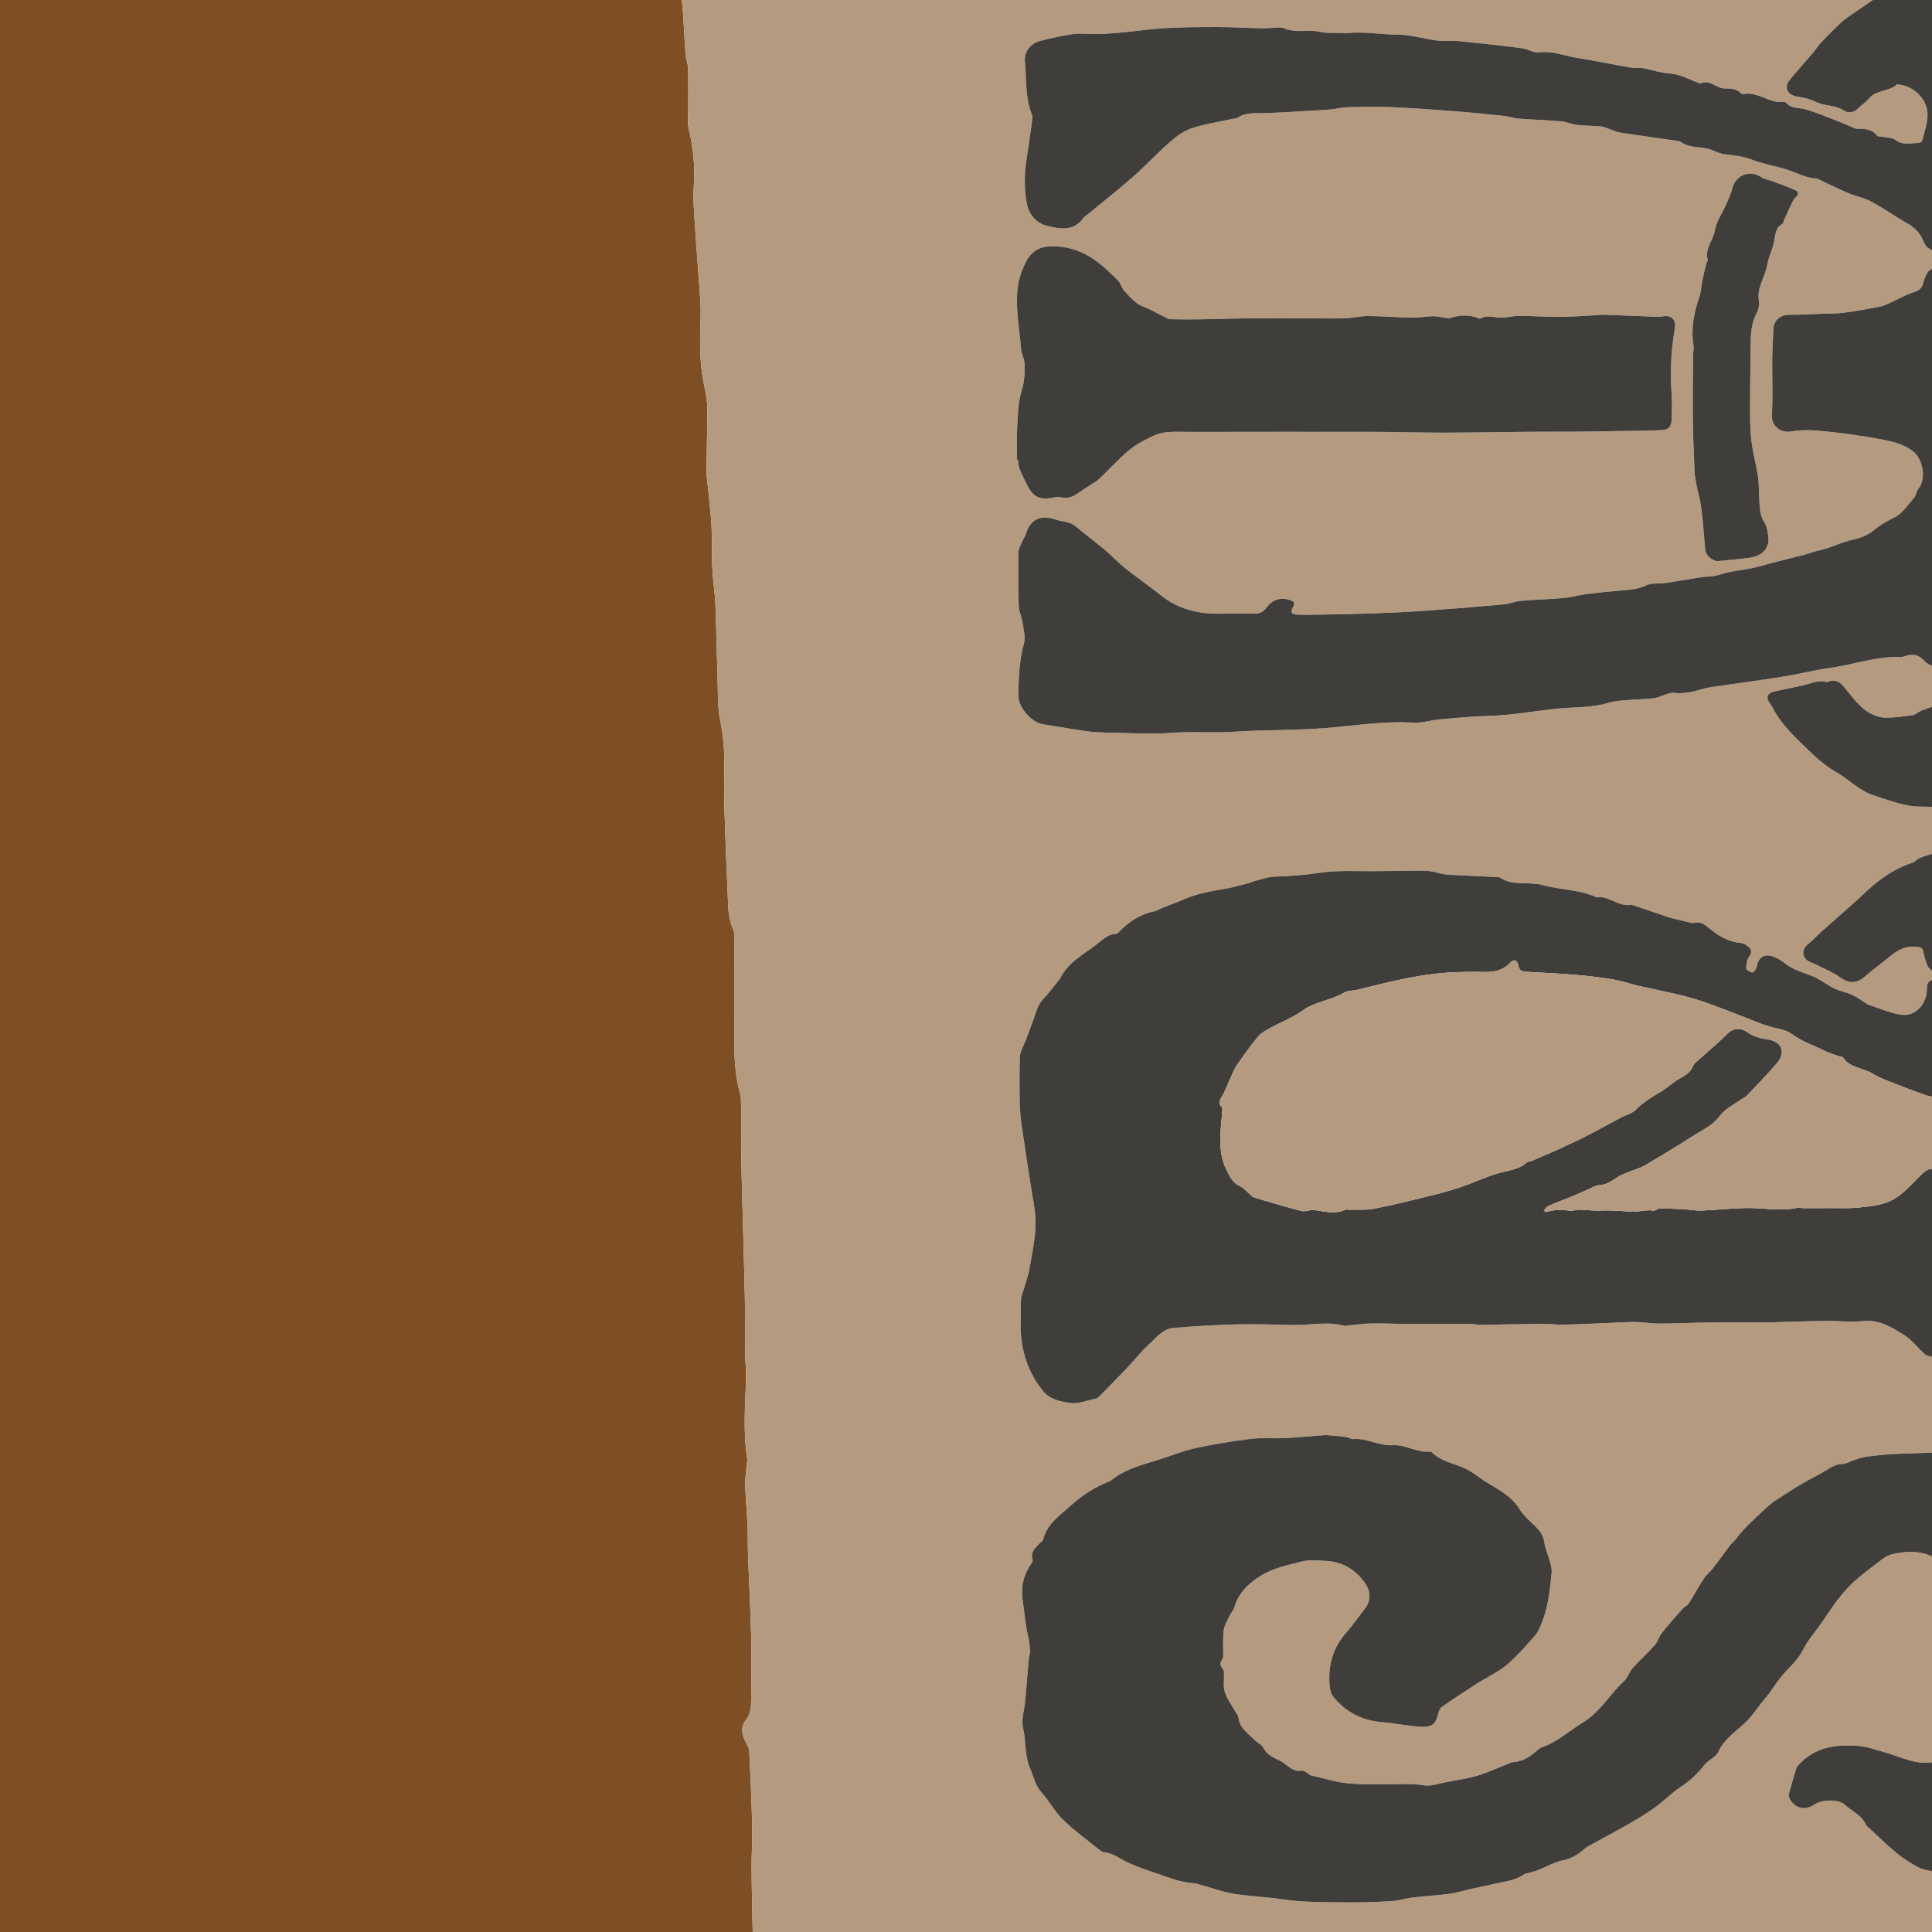 <?xml version="1.0" encoding="UTF-8" standalone="no"?>
<!DOCTYPE svg PUBLIC "-//W3C//DTD SVG 1.1//EN" "http://www.w3.org/Graphics/SVG/1.1/DTD/svg11.dtd">
<svg width="100%" height="100%" viewBox="0 0 80 80" version="1.1" xmlns="http://www.w3.org/2000/svg" xmlns:xlink="http://www.w3.org/1999/xlink" xml:space="preserve" xmlns:serif="http://www.serif.com/" style="fill-rule:evenodd;clip-rule:evenodd;stroke-linejoin:round;stroke-miterlimit:2;">
    <g transform="matrix(1,0,0,1,-1035,0)">
        <g id="Layer-1" serif:id="Layer 1">
        </g>
        <g id="Layer-11" serif:id="Layer 1">
        </g>
        <g id="gardenmusic" transform="matrix(1,0,0,1,920,0)">
            <rect x="115" y="0" width="80" height="80" style="fill:none;"/>
            <clipPath id="_clip1">
                <rect x="115" y="0" width="80" height="80"/>
            </clipPath>
            <g clip-path="url(#_clip1)">
                <g transform="matrix(0.229,0,0,0.229,114.999,0)">
                    <g transform="matrix(1,0,0,1,136.112,-0.001)">
                        <path d="M0,349.604L-136.112,349.604L-136.112,0L-12.819,0C-12.74,0.846 -12.641,1.69 -12.587,2.537C-12.429,5.01 -12.317,7.487 -12.128,9.958C-12.067,10.758 -11.705,11.543 -11.687,12.339C-11.627,15.009 -11.662,17.68 -11.656,20.351C-11.654,21.273 -11.808,22.236 -11.603,23.113C-10.783,26.613 -10.364,30.125 -10.655,33.726C-10.77,35.15 -10.702,36.597 -10.621,38.027C-10.453,41.003 -10.222,43.975 -10.015,46.948C-9.978,47.489 -9.922,48.03 -9.89,48.571C-9.715,51.551 -9.321,54.539 -9.425,57.509C-9.573,61.712 -9.65,65.872 -8.71,70.005C-8.411,71.323 -8.215,72.694 -8.21,74.042C-8.196,77.765 -8.33,81.49 -8.355,85.214C-8.362,86.178 -8.182,87.142 -8.091,88.107C-7.873,90.419 -7.577,92.727 -7.457,95.044C-7.277,98.557 -7.514,102.062 -7.069,105.597C-6.554,109.691 -6.652,113.863 -6.491,118.001C-6.443,119.239 -6.431,120.479 -6.377,121.716C-6.255,124.531 -6.438,127.409 -5.892,130.141C-5.368,132.758 -5.119,135.333 -5.13,137.973C-5.143,140.885 -5.187,143.8 -5.098,146.71C-4.92,152.524 -4.672,158.337 -4.419,164.148C-4.381,165.026 -4.204,165.906 -4.007,166.765C-3.836,167.511 -3.349,168.227 -3.34,168.96C-3.277,173.989 -3.303,179.019 -3.299,184.048C-3.298,186.378 -3.349,188.71 -3.271,191.039C-3.22,192.542 -3.026,194.046 -2.805,195.537C-2.644,196.622 -2.158,197.679 -2.125,198.759C-2.027,201.895 -2.11,205.037 -2.074,208.175C-2.04,211.24 -1.956,214.303 -1.876,217.368C-1.729,222.991 -1.539,228.613 -1.425,234.236C-1.355,237.676 -1.414,241.119 -1.376,244.56C-1.359,246.187 -1.147,247.817 -1.205,249.439C-1.375,254.239 -1.739,259.038 -0.992,263.824C-0.94,264.157 -1.048,264.514 -1.077,264.861C-1.177,266.093 -1.385,267.329 -1.349,268.557C-1.277,270.992 -1.036,273.419 -0.928,275.853C-0.851,277.588 -0.912,279.331 -0.849,281.068C-0.668,286.066 -0.397,291.063 -0.275,296.063C-0.183,299.853 -0.235,303.648 -0.283,307.441C-0.299,308.699 -0.35,309.932 -1.256,311.046C-2.162,312.161 -2.007,313.504 -1.359,314.786C-1.05,315.396 -0.659,316.05 -0.625,316.702C-0.395,321.192 -0.2,325.686 -0.096,330.181C-0.036,332.734 -0.221,335.291 -0.204,337.846C-0.178,341.766 -0.072,345.685 0,349.604" style="fill:rgb(126,79,37);fill-rule:nonzero;"/>
                    </g>
                    <g transform="matrix(1,0,0,1,306.447,263.499)">
                        <path d="M0,-177.396L0.07,-177.39C0.143,-176.894 0.19,-176.393 0.291,-175.903C0.592,-174.427 1.016,-172.969 1.203,-171.479C1.517,-168.981 1.669,-166.463 1.922,-163.957C2.016,-163.031 3.336,-161.957 4.256,-162.043C6.14,-162.22 8.025,-162.396 9.901,-162.645C12.365,-162.971 13.644,-164.512 13.282,-166.725C13.146,-167.56 12.992,-168.478 12.543,-169.157C11.663,-170.487 11.776,-171.946 11.663,-173.385C11.561,-174.694 11.643,-176.025 11.445,-177.317C11.103,-179.566 10.463,-181.777 10.218,-184.033C9.973,-186.292 10.015,-188.587 10.011,-190.867C10.004,-194.042 10.083,-197.217 10.104,-200.392C10.118,-202.564 10.078,-204.72 11.13,-206.747C11.489,-207.439 11.749,-208.363 11.613,-209.1C11.164,-211.537 12.771,-213.44 13.123,-215.663C13.349,-217.086 14.098,-218.422 14.363,-219.843C14.591,-221.066 14.561,-222.301 15.846,-223.007C16.001,-223.092 16.02,-223.417 16.113,-223.626C16.344,-224.141 16.582,-224.652 16.815,-225.165C16.973,-225.51 17.11,-225.865 17.288,-226.199C17.581,-226.751 17.796,-227.403 18.233,-227.807C18.796,-228.327 18.841,-228.796 18.233,-229.082C16.958,-229.682 15.615,-230.14 14.295,-230.642C13.517,-230.937 12.636,-231.064 11.962,-231.51C9.924,-232.859 7.334,-231.797 6.779,-229.394C6.533,-228.327 6.015,-227.316 5.571,-226.302C4.923,-224.82 3.88,-223.411 3.647,-221.873C3.367,-220.017 1.717,-218.51 2.353,-216.469C2.385,-216.364 2.194,-216.206 2.157,-216.061C1.913,-215.088 1.655,-214.119 1.453,-213.138C1.212,-211.968 1.162,-210.74 0.782,-209.621C-0.166,-206.824 -0.713,-204.016 -0.229,-201.055C-0.131,-200.458 -0.3,-199.821 -0.303,-199.202C-0.324,-195.136 -0.381,-191.07 -0.33,-187.005C-0.291,-183.801 -0.115,-180.599 0,-177.396M-122.536,-180.276L-122.299,-180.262C-122.245,-179.765 -122.3,-179.224 -122.117,-178.78C-121.667,-177.682 -121.132,-176.616 -120.589,-175.559C-119.618,-173.667 -118.396,-173.092 -116.3,-173.457C-115.769,-173.55 -115.177,-173.748 -114.699,-173.607C-113.279,-173.188 -112.226,-173.802 -111.151,-174.565C-110.21,-175.234 -109.208,-175.816 -108.252,-176.464C-107.902,-176.701 -107.595,-177.003 -107.289,-177.297C-105.605,-178.921 -104.013,-180.657 -102.217,-182.146C-101.009,-183.147 -99.553,-183.88 -98.133,-184.585C-97.292,-185.003 -96.32,-185.276 -95.386,-185.356C-93.889,-185.485 -92.374,-185.402 -90.867,-185.403C-80.077,-185.41 -69.287,-185.434 -58.497,-185.416C-54.111,-185.408 -49.726,-185.263 -45.341,-185.267C-40.187,-185.271 -35.032,-185.38 -29.878,-185.425C-27.09,-185.449 -24.302,-185.421 -21.514,-185.443C-18.886,-185.463 -16.258,-185.514 -13.63,-185.558C-11.088,-185.601 -8.543,-185.605 -6.004,-185.72C-4.722,-185.778 -4.2,-186.394 -4.17,-187.677C-4.133,-189.3 -4.063,-190.934 -4.19,-192.549C-4.502,-196.517 -4.222,-200.441 -3.57,-204.353C-3.366,-205.585 -4.207,-206.463 -5.469,-206.338C-5.854,-206.3 -6.24,-206.195 -6.623,-206.209C-9.936,-206.328 -13.247,-206.471 -16.56,-206.593C-16.944,-206.607 -17.331,-206.525 -17.718,-206.506C-20.015,-206.393 -22.312,-206.209 -24.61,-206.195C-26.974,-206.18 -29.338,-206.386 -31.701,-206.387C-32.924,-206.387 -34.157,-205.989 -35.364,-206.073C-36.535,-206.154 -37.675,-206.573 -38.79,-205.872C-38.854,-205.833 -39.007,-205.928 -39.114,-205.97C-40.799,-206.641 -42.479,-206.549 -44.182,-206.009C-44.506,-205.907 -44.907,-206.024 -45.271,-206.067C-45.946,-206.148 -46.621,-206.339 -47.293,-206.321C-48.55,-206.289 -49.806,-206.038 -51.06,-206.06C-53.708,-206.105 -56.355,-206.34 -59.003,-206.355C-60.431,-206.364 -61.857,-205.993 -63.289,-205.946C-65.442,-205.876 -67.601,-205.945 -69.756,-205.945C-73.479,-205.947 -77.202,-205.965 -80.924,-205.932C-83.747,-205.907 -86.568,-205.799 -89.392,-205.757C-91.21,-205.729 -93.03,-205.732 -94.849,-205.776C-95.199,-205.785 -95.552,-206.03 -95.889,-206.198C-96.777,-206.642 -97.652,-207.115 -98.544,-207.553C-99.318,-207.935 -100.191,-208.174 -100.872,-208.678C-101.701,-209.291 -102.393,-210.096 -103.105,-210.854C-103.36,-211.126 -103.505,-211.503 -103.698,-211.833C-103.872,-212.128 -103.992,-212.477 -104.227,-212.712C-105.089,-213.576 -105.961,-214.435 -106.883,-215.235C-109.149,-217.204 -111.694,-218.581 -114.75,-218.892C-118.188,-219.243 -120.017,-218.408 -121.313,-215.354C-121.886,-214.008 -122.335,-212.598 -122.474,-210.997C-122.787,-207.374 -122.099,-203.882 -121.811,-200.34C-121.744,-199.51 -121.253,-198.712 -121.199,-197.885C-121.09,-196.158 -121.203,-194.489 -121.733,-192.749C-122.355,-190.709 -122.385,-188.468 -122.512,-186.305C-122.629,-184.302 -122.536,-182.287 -122.536,-180.276M-170.335,86.104C-170.407,82.185 -170.513,78.266 -170.539,74.346C-170.556,71.792 -170.371,69.234 -170.431,66.681C-170.535,62.186 -170.73,57.692 -170.96,53.202C-170.994,52.55 -171.385,51.896 -171.694,51.286C-172.342,50.004 -172.497,48.661 -171.591,47.546C-170.685,46.432 -170.634,45.199 -170.618,43.941C-170.57,40.148 -170.518,36.353 -170.61,32.563C-170.732,27.563 -171.003,22.566 -171.184,17.568C-171.247,15.831 -171.186,14.088 -171.263,12.353C-171.371,9.919 -171.612,7.492 -171.684,5.057C-171.72,3.829 -171.512,2.593 -171.412,1.361C-171.383,1.014 -171.275,0.657 -171.327,0.324C-172.074,-4.462 -171.709,-9.261 -171.54,-14.061C-171.482,-15.683 -171.694,-17.313 -171.711,-18.94C-171.749,-22.381 -171.69,-25.824 -171.76,-29.264C-171.874,-34.887 -172.063,-40.509 -172.211,-46.132C-172.291,-49.197 -172.375,-52.26 -172.409,-55.325C-172.445,-58.463 -172.362,-61.605 -172.459,-64.741C-172.493,-65.821 -172.979,-66.878 -173.14,-67.963C-173.361,-69.454 -173.555,-70.958 -173.605,-72.461C-173.684,-74.79 -173.633,-77.122 -173.634,-79.452C-173.638,-84.481 -173.612,-89.511 -173.675,-94.54C-173.684,-95.273 -174.171,-95.989 -174.342,-96.735C-174.539,-97.594 -174.716,-98.474 -174.754,-99.352C-175.007,-105.163 -175.255,-110.976 -175.433,-116.79C-175.522,-119.7 -175.478,-122.615 -175.465,-125.527C-175.454,-128.166 -175.703,-130.742 -176.227,-133.359C-176.773,-136.091 -176.59,-138.969 -176.712,-141.784C-176.766,-143.021 -176.778,-144.261 -176.826,-145.499C-176.987,-149.637 -176.889,-153.809 -177.404,-157.903C-177.849,-161.437 -177.612,-164.943 -177.792,-168.456C-177.912,-170.773 -178.208,-173.081 -178.426,-175.393C-178.517,-176.358 -178.697,-177.322 -178.69,-178.286C-178.665,-182.01 -178.531,-185.735 -178.545,-189.459C-178.55,-190.806 -178.746,-192.177 -179.045,-193.495C-179.985,-197.628 -179.908,-201.788 -179.76,-205.991C-179.656,-208.961 -180.05,-211.949 -180.225,-214.929C-180.257,-215.47 -180.312,-216.011 -180.35,-216.552C-180.557,-219.525 -180.788,-222.497 -180.956,-225.473C-181.037,-226.903 -181.105,-228.35 -180.99,-229.774C-180.699,-233.375 -181.118,-236.887 -181.937,-240.387C-182.143,-241.264 -181.989,-242.227 -181.991,-243.149C-181.997,-245.82 -181.962,-248.491 -182.022,-251.161C-182.04,-251.957 -182.402,-252.742 -182.463,-253.542C-182.652,-256.013 -182.764,-258.49 -182.922,-260.963C-182.976,-261.81 -183.075,-262.654 -183.154,-263.5L32.202,-263.5C30.642,-262.431 29.075,-261.372 27.525,-260.289C27.085,-259.981 26.68,-259.618 26.281,-259.255C25.778,-258.797 25.288,-258.323 24.811,-257.838C24.066,-257.084 23.317,-256.334 22.61,-255.547C22.196,-255.087 21.885,-254.537 21.483,-254.066C20.051,-252.385 18.558,-250.755 17.168,-249.041C16.106,-247.732 16.733,-246.34 18.393,-246.067C19.225,-245.93 20.058,-245.753 20.863,-245.509C21.552,-245.299 22.182,-244.886 22.874,-244.707C24.244,-244.352 25.677,-244.347 26.954,-243.513C27.799,-242.96 28.797,-243.096 29.595,-243.947C30.176,-244.567 30.964,-245.005 31.488,-245.662C32.806,-247.311 35.119,-246.894 36.57,-248.219C36.63,-248.273 36.795,-248.214 36.91,-248.203C39.65,-247.938 42.104,-245.525 42.091,-242.739C42.083,-241.194 41.523,-239.647 41.151,-238.117C41.101,-237.908 40.694,-237.647 40.453,-237.646C39.059,-237.644 37.643,-237.18 36.306,-238.188C35.719,-238.63 34.772,-238.6 33.985,-238.771C33.649,-238.844 33.147,-238.759 32.992,-238.958C32.022,-240.2 30.684,-240.22 29.312,-240.222C29.128,-240.222 28.937,-240.31 28.759,-240.383C27.556,-240.879 26.366,-241.408 25.152,-241.876C23.467,-242.527 21.791,-243.231 20.059,-243.726C18.859,-244.069 17.484,-243.811 16.529,-244.918C16.407,-245.061 16.088,-245.104 15.87,-245.083C13.352,-244.837 11.313,-247.062 8.729,-246.466C8.637,-246.445 8.488,-246.519 8.413,-246.595C7.602,-247.414 6.548,-247.53 5.502,-247.5C3.917,-247.453 2.708,-249.291 0.967,-248.372C0.93,-248.353 0.84,-248.452 0.769,-248.478C-0.936,-249.088 -2.614,-250.073 -4.354,-250.193C-5.944,-250.303 -7.371,-250.712 -8.865,-251.087C-9.788,-251.319 -10.806,-251.149 -11.755,-251.311C-14.958,-251.858 -18.142,-252.531 -21.35,-253.043C-23.598,-253.403 -25.733,-254.352 -28.131,-254.025C-29.118,-253.89 -30.194,-254.652 -31.258,-254.787C-35.023,-255.268 -38.798,-255.685 -42.576,-256.058C-43.914,-256.189 -45.286,-256.006 -46.616,-256.173C-48.993,-256.469 -51.349,-257.221 -53.716,-257.235C-56.815,-257.254 -59.896,-257.846 -62.998,-257.496C-63.188,-257.475 -63.384,-257.532 -63.576,-257.535C-64.243,-257.546 -64.911,-257.547 -65.578,-257.555C-65.961,-257.559 -66.347,-257.534 -66.725,-257.581C-67.485,-257.674 -68.238,-257.879 -69,-257.909C-70.801,-257.978 -72.625,-257.653 -74.375,-258.425C-74.8,-258.612 -75.363,-258.508 -75.861,-258.495C-76.667,-258.474 -77.474,-258.366 -78.278,-258.384C-80.98,-258.443 -83.681,-258.616 -86.382,-258.607C-89.901,-258.595 -93.435,-258.607 -96.938,-258.324C-101.183,-257.981 -105.39,-257.2 -109.674,-257.37C-110.636,-257.408 -111.622,-257.48 -112.562,-257.324C-114.49,-257.004 -116.414,-256.608 -118.307,-256.117C-120.153,-255.637 -121.299,-254.151 -121.115,-252.223C-120.814,-249.078 -121.089,-245.847 -119.868,-242.818C-119.745,-242.513 -119.757,-242.122 -119.803,-241.784C-120.107,-239.551 -120.397,-237.314 -120.771,-235.092C-121.243,-232.281 -121.272,-229.482 -120.77,-226.675C-120.402,-224.629 -118.914,-223.135 -117.257,-222.707C-115.002,-222.124 -112.301,-221.521 -110.517,-224.129C-110.392,-224.312 -110.155,-224.416 -109.976,-224.564C-107.117,-226.922 -104.204,-229.217 -101.42,-231.66C-99.209,-233.599 -97.22,-235.791 -95.005,-237.726C-93.823,-238.757 -92.473,-239.777 -91.019,-240.275C-88.704,-241.067 -86.238,-241.418 -83.836,-241.955C-83.42,-242.048 -82.927,-242.021 -82.597,-242.242C-81.092,-243.248 -79.431,-242.986 -77.77,-243.043C-73.858,-243.176 -69.951,-243.437 -66.046,-243.689C-64.973,-243.758 -63.912,-244.079 -62.842,-244.107C-60.222,-244.178 -57.595,-244.245 -54.98,-244.131C-50.992,-243.958 -47.011,-243.662 -43.031,-243.356C-40.144,-243.135 -37.262,-242.835 -34.381,-242.527C-33.539,-242.438 -32.719,-242.114 -31.878,-242.05C-29.327,-241.857 -26.766,-241.789 -24.218,-241.568C-23.234,-241.483 -22.286,-241.024 -21.302,-240.911C-19.88,-240.746 -18.436,-240.774 -17.007,-240.646C-16.488,-240.6 -15.987,-240.343 -15.479,-240.179C-14.77,-239.95 -14.076,-239.617 -13.348,-239.504C-9.819,-238.959 -6.282,-238.472 -2.749,-237.964C-2.711,-237.959 -2.666,-237.953 -2.638,-237.93C-1.171,-236.756 0.663,-237 2.336,-236.613C3.346,-236.38 4.282,-235.752 5.294,-235.617C7.064,-235.381 8.748,-235.283 10.522,-234.568C12.377,-233.821 14.513,-233.504 16.503,-232.892C18.355,-232.321 20.067,-231.275 22.076,-231.215C22.219,-231.211 22.357,-231.093 22.498,-231.028C24.221,-230.22 25.921,-229.361 27.672,-228.62C29.092,-228.019 30.66,-227.721 32.006,-226.998C34.249,-225.792 36.335,-224.297 38.55,-223.035C39.792,-222.327 40.669,-221.414 41.246,-220.114C41.615,-219.281 42.025,-218.374 43.156,-218.284L43.156,-215.021C42.821,-214.799 42.37,-214.649 42.177,-214.339C41.812,-213.754 41.471,-213.099 41.344,-212.43C41.127,-211.294 40.438,-210.925 39.415,-210.594C38.033,-210.147 36.753,-209.389 35.419,-208.789C34.797,-208.509 34.169,-208.185 33.51,-208.058C31.323,-207.637 29.128,-207.247 26.923,-206.946C25.712,-206.781 24.474,-206.814 23.247,-206.77C21.165,-206.694 19.082,-206.568 17,-206.577C15.575,-206.583 14.321,-205.599 14.245,-204.169C14.149,-202.36 14.035,-200.55 14.017,-198.74C13.981,-195.293 14.137,-191.84 13.956,-188.403C13.857,-186.509 15.502,-185.157 17.344,-185.47C18.782,-185.714 20.288,-185.771 21.745,-185.662C24.324,-185.468 26.896,-185.14 29.455,-184.765C31.668,-184.441 33.889,-184.091 36.048,-183.528C37.292,-183.204 38.557,-182.61 39.566,-181.823C41.013,-180.694 42.074,-177.084 40.423,-175.111C40.066,-174.686 40.057,-173.966 39.694,-173.55C38.572,-172.262 37.559,-170.649 36.119,-169.938C34.826,-169.299 33.637,-168.664 32.531,-167.741C31.481,-166.864 30.288,-166.285 28.858,-165.988C26.541,-165.506 24.409,-164.314 22.053,-163.867C21.383,-163.739 20.747,-163.443 20.084,-163.27C17.731,-162.657 15.373,-162.064 13.017,-161.463C12.98,-161.454 12.949,-161.422 12.912,-161.413C11.999,-161.18 11.094,-160.907 10.17,-160.726C8.889,-160.475 7.586,-160.329 6.306,-160.071C5.378,-159.883 4.482,-159.534 3.553,-159.355C2.803,-159.212 2.018,-159.262 1.26,-159.145C-0.954,-158.805 -3.158,-158.399 -5.374,-158.069C-6.518,-157.899 -7.819,-158.127 -8.797,-157.653C-10.271,-156.94 -11.755,-156.859 -13.295,-156.732C-15.378,-156.561 -17.459,-156.346 -19.531,-156.077C-20.938,-155.895 -22.32,-155.489 -23.729,-155.362C-26.276,-155.132 -28.841,-155.085 -31.39,-154.861C-32.459,-154.768 -33.496,-154.301 -34.565,-154.206C-39.493,-153.767 -44.426,-153.364 -49.36,-153.018C-52.417,-152.804 -55.48,-152.685 -58.542,-152.576C-61.527,-152.47 -64.515,-152.425 -67.501,-152.368C-68.932,-152.341 -70.363,-152.312 -71.793,-152.353C-72.927,-152.385 -73.188,-152.832 -72.615,-153.783C-72.176,-154.511 -72.543,-154.756 -73.127,-154.968C-74.772,-155.565 -76.345,-155.126 -77.442,-153.622C-78.01,-152.843 -78.657,-152.531 -79.6,-152.548C-81.657,-152.583 -83.717,-152.575 -85.774,-152.531C-89.748,-152.444 -93.389,-153.337 -96.562,-155.874C-98.681,-157.567 -100.922,-159.109 -103.043,-160.801C-104.334,-161.832 -105.464,-163.062 -106.73,-164.125C-108.441,-165.562 -110.247,-166.886 -111.947,-168.335C-112.999,-169.232 -114.305,-169.144 -115.483,-169.536C-118.334,-170.483 -120.135,-169.661 -120.992,-166.812C-121.112,-166.414 -121.405,-166.07 -121.565,-165.68C-121.842,-165.007 -122.281,-164.32 -122.293,-163.633C-122.347,-160.345 -122.325,-157.054 -122.226,-153.767C-122.199,-152.899 -121.716,-152.054 -121.593,-151.178C-121.402,-149.818 -120.96,-148.335 -121.302,-147.09C-122.159,-143.967 -122.266,-140.814 -122.296,-137.638C-122.314,-135.582 -119.927,-132.878 -117.9,-132.547C-115.193,-132.104 -112.49,-131.639 -109.775,-131.256C-108.551,-131.083 -107.303,-131.052 -106.064,-131.019C-103.174,-130.94 -100.283,-130.858 -97.392,-130.861C-95.648,-130.862 -93.906,-131.067 -92.162,-131.098C-89.229,-131.15 -86.283,-130.99 -83.36,-131.183C-77.713,-131.555 -72.057,-131.408 -66.396,-131.882C-61.259,-132.312 -56.108,-133.146 -50.897,-132.825C-49.398,-132.732 -47.87,-133.232 -46.347,-133.391C-44.348,-133.599 -42.343,-133.765 -40.337,-133.899C-38.229,-134.04 -36.109,-134.042 -34.009,-134.25C-31.128,-134.535 -28.265,-134.984 -25.388,-135.313C-22.124,-135.687 -18.798,-135.432 -15.592,-136.419C-14.538,-136.744 -13.394,-136.804 -12.283,-136.903C-10.605,-137.053 -8.907,-137.028 -7.246,-137.274C-6.04,-137.453 -4.836,-138.344 -3.711,-138.215C-1.882,-138.006 -0.264,-138.424 1.406,-138.913C1.926,-139.065 2.461,-139.183 2.996,-139.261C7.282,-139.887 11.578,-140.451 15.854,-141.132C18.777,-141.598 21.657,-142.34 24.586,-142.746C28.839,-143.335 32.946,-144.892 37.319,-144.678C37.541,-144.667 37.771,-144.783 37.993,-144.851C39.66,-145.361 40.566,-145.058 41.724,-143.796C42.073,-143.415 42.672,-143.261 43.156,-143.003L43.156,-135.778C42.382,-135.501 41.596,-135.254 40.839,-134.937C40.35,-134.732 39.928,-134.263 39.435,-134.19C37.827,-133.952 36.203,-133.753 34.582,-133.72C33.777,-133.704 32.914,-133.969 32.166,-134.304C30.265,-135.155 29.039,-136.78 27.75,-138.344C26.802,-139.495 25.947,-141.026 23.971,-140.182C23.798,-140.108 23.524,-140.311 23.3,-140.306C22.807,-140.296 22.303,-140.29 21.825,-140.184C21.002,-140 20.204,-139.705 19.381,-139.52C17.721,-139.148 16.04,-138.861 14.387,-138.46C13.047,-138.135 12.808,-137.325 13.64,-136.246C13.78,-136.062 13.911,-135.866 14.015,-135.661C15.651,-132.413 18.324,-130.038 20.867,-127.562C22.334,-126.134 23.875,-124.846 25.703,-123.808C27.888,-122.565 29.668,-120.616 32.114,-119.774C34.187,-119.062 36.272,-118.333 38.409,-117.881C39.942,-117.556 41.57,-117.676 43.156,-117.598L43.156,-109.208C42.3,-108.916 41.427,-108.665 40.596,-108.314C40.142,-108.122 39.798,-107.64 39.339,-107.492C35.821,-106.352 32.974,-104.207 30.353,-101.684C29.242,-100.615 28.067,-99.611 26.916,-98.584C25.597,-97.409 24.262,-96.25 22.949,-95.067C22.093,-94.295 21.312,-93.432 20.408,-92.721C19.498,-92.005 19.317,-90.702 20.23,-89.929C20.657,-89.568 21.254,-89.413 21.768,-89.151C23.264,-88.389 24.873,-87.784 26.219,-86.813C27.849,-85.637 29.224,-85.58 30.784,-86.935C32.239,-88.199 33.816,-89.323 35.293,-90.563C36.627,-91.684 38.008,-92.453 39.866,-92.309C40.665,-92.247 41.175,-92.304 41.347,-91.361C41.505,-90.49 41.759,-89.617 42.115,-88.81C42.3,-88.39 42.799,-88.109 43.156,-87.766L43.156,-86.367C42.09,-86.2 41.979,-85.448 41.973,-84.554C41.953,-82.058 39.977,-79.739 37.563,-79.998C35.41,-80.229 33.34,-81.223 31.234,-81.885C31.167,-81.907 31.122,-81.993 31.057,-82.033C30.177,-82.575 29.335,-83.202 28.402,-83.629C27.354,-84.109 26.175,-84.304 25.143,-84.808C23.811,-85.459 22.638,-86.471 21.271,-87.003C19.615,-87.647 17.896,-88.086 16.46,-89.213C15.855,-89.687 15.183,-90.111 14.479,-90.415C12.659,-91.203 11.555,-90.539 11.177,-88.609C11.104,-88.234 10.639,-87.64 10.399,-87.661C9.995,-87.697 9.305,-88.14 9.304,-88.415C9.301,-89.122 9.434,-89.958 9.835,-90.507C10.386,-91.261 10.302,-91.801 9.701,-92.314C9.331,-92.63 8.836,-92.943 8.373,-92.984C6.153,-93.179 4.365,-94.205 2.689,-95.588C1.878,-96.257 1.003,-97.02 -0.237,-96.583C-0.364,-96.539 -0.538,-96.617 -0.687,-96.651C-1.684,-96.881 -2.682,-97.105 -3.675,-97.35C-4.159,-97.469 -4.639,-97.614 -5.111,-97.773C-7.179,-98.47 -9.242,-99.177 -11.308,-99.877C-11.379,-99.901 -11.465,-99.905 -11.539,-99.892C-13.782,-99.497 -15.487,-101.58 -17.723,-101.242C-17.846,-101.224 -17.988,-101.397 -18.134,-101.443C-18.968,-101.709 -19.79,-102.04 -20.645,-102.206C-22.425,-102.551 -24.226,-102.791 -26.013,-103.107C-26.771,-103.242 -27.509,-103.504 -28.269,-103.626C-30.566,-103.996 -33.026,-103.382 -35.159,-104.774C-35.312,-104.874 -35.53,-104.902 -35.722,-104.911C-37.927,-105.019 -40.135,-105.091 -42.339,-105.224C-43.682,-105.305 -45.081,-105.27 -46.344,-105.653C-48.034,-106.168 -49.696,-106.083 -51.395,-106.044C-53.403,-105.999 -55.413,-106.019 -57.423,-105.986C-60.866,-105.93 -64.359,-106.191 -67.737,-105.685C-70.519,-105.267 -73.267,-105.066 -76.056,-104.98C-77.002,-104.952 -77.945,-104.633 -78.876,-104.394C-79.611,-104.204 -80.315,-103.893 -81.052,-103.705C-82.463,-103.345 -83.874,-102.957 -85.309,-102.722C-87.718,-102.327 -90.094,-101.865 -92.351,-100.886C-93.685,-100.308 -95.059,-99.821 -96.409,-99.281C-96.839,-99.11 -97.233,-98.806 -97.675,-98.72C-100.247,-98.218 -102.307,-96.861 -104.091,-95.008C-104.247,-94.847 -104.463,-94.647 -104.66,-94.637C-105.774,-94.581 -106.595,-94.019 -107.424,-93.32C-109.984,-91.162 -113.229,-89.752 -114.788,-86.508C-114.836,-86.408 -114.943,-86.336 -115.017,-86.247C-115.938,-85.114 -116.782,-83.909 -117.798,-82.869C-118.808,-81.834 -119.07,-80.519 -119.529,-79.262C-120.001,-77.972 -120.474,-76.682 -120.956,-75.396C-121.049,-75.146 -121.212,-74.922 -121.302,-74.671C-121.566,-73.933 -122.004,-73.193 -122.028,-72.442C-122.118,-69.648 -122.107,-66.849 -122.057,-64.054C-122.032,-62.702 -121.895,-61.343 -121.706,-60.002C-121.243,-56.712 -120.721,-53.431 -120.222,-50.146C-120.182,-49.878 -120.126,-49.613 -120.09,-49.345C-119.761,-46.946 -119.143,-44.541 -119.187,-42.148C-119.236,-39.458 -119.841,-36.771 -120.291,-34.098C-120.48,-32.973 -120.889,-31.884 -121.201,-30.781C-121.418,-30.018 -121.759,-29.268 -121.833,-28.493C-121.942,-27.337 -121.826,-26.163 -121.873,-25C-122.066,-20.27 -120.988,-16 -118,-12.163C-116.617,-10.386 -114.743,-10.103 -112.964,-9.812C-111.53,-9.577 -109.942,-10.263 -108.426,-10.56C-108.206,-10.603 -107.957,-10.703 -107.805,-10.858C-106.066,-12.62 -104.33,-14.381 -102.626,-16.175C-101.673,-17.178 -100.795,-18.251 -99.856,-19.269C-99.363,-19.803 -98.808,-20.278 -98.29,-20.791C-97.129,-21.94 -95.98,-23.24 -94.268,-23.382C-90.455,-23.698 -86.631,-23.937 -82.808,-24.031C-79.396,-24.115 -75.979,-23.971 -72.563,-23.913C-69.474,-23.859 -66.371,-24.62 -63.292,-23.752C-63.09,-23.695 -62.841,-23.82 -62.611,-23.841C-61.203,-23.969 -59.796,-24.176 -58.386,-24.197C-56.153,-24.228 -53.919,-24.106 -51.685,-24.098C-47.977,-24.084 -44.269,-24.119 -40.561,-24.111C-39.942,-24.109 -39.325,-23.933 -38.709,-23.941C-34.959,-23.991 -31.209,-24.09 -27.459,-24.128C-26.222,-24.141 -24.98,-23.938 -23.744,-23.972C-20.335,-24.065 -16.928,-24.233 -13.52,-24.369C-12.557,-24.407 -11.591,-24.491 -10.629,-24.454C-9.166,-24.399 -7.705,-24.167 -6.244,-24.17C-3.461,-24.175 -0.679,-24.33 2.104,-24.356C6.055,-24.394 10.007,-24.373 13.958,-24.381C14.268,-24.382 14.577,-24.427 14.887,-24.435C17.816,-24.511 20.745,-24.616 23.676,-24.647C25.912,-24.671 28.172,-24.389 30.381,-24.624C33.355,-24.939 35.648,-23.498 37.905,-22.07C39.316,-21.176 40.36,-19.717 41.645,-18.597C42.016,-18.273 42.646,-18.243 43.156,-18.078L43.156,-0.831C40.754,-0.75 38.349,-0.704 35.949,-0.575C34.364,-0.49 32.779,-0.332 31.206,-0.12C30.39,-0.009 29.592,0.262 28.8,0.509C28.104,0.726 27.427,1.217 26.742,1.215C25.596,1.212 24.772,1.752 23.87,2.297C22.394,3.187 20.836,3.941 19.353,4.821C17.738,5.778 16.161,6.798 14.588,7.823C14.041,8.178 13.525,8.595 13.047,9.04C11.717,10.275 10.386,11.511 9.112,12.804C8.391,13.538 7.787,14.387 7.118,15.174C6.92,15.407 6.645,15.579 6.462,15.821C5.421,17.204 4.419,18.616 3.36,19.985C2.819,20.683 2.1,21.254 1.618,21.987C0.673,23.423 -0.133,24.952 -1.062,26.4C-1.317,26.799 -1.853,27.009 -2.179,27.377C-3.464,28.831 -4.756,30.28 -5.963,31.796C-6.476,32.441 -6.669,33.352 -7.211,33.961C-8.489,35.399 -9.937,36.685 -11.222,38.118C-11.831,38.797 -12.081,39.827 -12.74,40.428C-15.338,42.797 -17.062,46.025 -20.147,47.91C-22.639,49.431 -24.816,51.465 -27.636,52.453C-27.952,52.564 -28.245,52.791 -28.502,53.019C-29.735,54.114 -31.047,55.009 -32.776,55.12C-33.218,55.148 -33.648,55.401 -34.077,55.567C-35.84,56.252 -37.563,57.073 -39.373,57.598C-41.257,58.144 -43.224,58.405 -45.154,58.793C-46.132,58.991 -47.103,59.313 -48.087,59.361C-49.073,59.41 -50.071,59.106 -51.065,59.096C-54.776,59.059 -58.499,59.261 -62.193,59.012C-64.604,58.85 -66.975,58.078 -69.354,57.54C-69.67,57.468 -69.92,57.14 -70.224,56.975C-70.486,56.834 -70.805,56.625 -71.059,56.669C-72.285,56.886 -73.126,56.21 -73.99,55.537C-74.292,55.301 -74.61,55.075 -74.949,54.899C-76.099,54.302 -77.332,53.896 -77.984,52.56C-78.279,51.956 -79.09,51.622 -79.6,51.099C-80.761,49.906 -82.298,48.986 -82.498,47.073C-82.538,46.689 -82.874,46.335 -83.077,45.97C-83.727,44.807 -84.588,43.709 -84.966,42.464C-85.297,41.375 -85.071,40.12 -85.125,38.939C-85.137,38.683 -85.222,38.371 -85.388,38.192C-85.911,37.629 -85.855,37.122 -85.429,36.538C-85.287,36.343 -85.265,36.032 -85.26,35.772C-85.234,34.281 -85.364,32.772 -85.17,31.305C-85.046,30.364 -84.477,29.474 -84.063,28.583C-83.836,28.094 -83.396,27.682 -83.26,27.179C-82.525,24.47 -80.475,22.653 -78.355,21.357C-76.162,20.017 -73.439,19.469 -70.886,18.825C-69.614,18.503 -68.2,18.69 -66.853,18.735C-63.766,18.839 -61.333,20.303 -59.62,22.762C-58.692,24.094 -58.442,25.759 -59.549,27.248C-60.735,28.844 -61.921,30.449 -63.217,31.956C-65.241,34.311 -66.106,37.061 -66.081,40.088C-66.072,41.176 -65.992,42.528 -65.372,43.297C-63.06,46.166 -59.948,47.695 -56.227,47.929C-55.188,47.995 -54.159,48.209 -53.123,48.332C-51.748,48.495 -50.368,48.77 -48.994,48.749C-47.354,48.723 -46.779,48.057 -46.399,46.445C-46.293,45.99 -46.104,45.418 -45.76,45.177C-43.672,43.719 -41.544,42.318 -39.399,40.946C-37.61,39.801 -35.623,38.91 -34.01,37.564C-32.131,35.996 -30.52,34.092 -28.884,32.253C-28.338,31.639 -28.017,30.797 -27.693,30.018C-26.481,27.092 -26.178,23.971 -25.873,20.865C-25.804,20.164 -26.039,19.414 -26.227,18.71C-26.514,17.63 -27.022,16.591 -27.174,15.498C-27.334,14.336 -27.836,13.476 -28.63,12.68C-29.696,11.612 -30.929,10.625 -31.701,9.364C-33.498,6.435 -36.658,5.372 -39.206,3.478C-39.913,2.953 -40.651,2.44 -41.443,2.062C-43.451,1.105 -45.782,0.826 -47.458,-0.836C-47.581,-0.958 -47.821,-1.032 -47.999,-1.017C-50.309,-0.83 -52.3,-2.328 -54.64,-2.178C-57.073,-2.022 -59.311,-3.507 -61.8,-3.283C-62.081,-3.257 -62.379,-3.484 -62.678,-3.562C-62.97,-3.639 -63.271,-3.691 -63.57,-3.724C-64.266,-3.803 -64.963,-3.87 -65.66,-3.93C-66.079,-3.966 -66.504,-4.028 -66.921,-3.999C-69.301,-3.829 -71.678,-3.584 -74.061,-3.464C-76.123,-3.361 -78.215,-3.569 -80.256,-3.321C-83.632,-2.909 -87.005,-2.369 -90.325,-1.638C-92.644,-1.128 -94.862,-0.18 -97.143,0.516C-99.8,1.329 -102.499,2.026 -104.823,3.65C-105.173,3.893 -105.486,4.225 -105.871,4.375C-108.424,5.369 -110.671,6.796 -112.713,8.644C-114.745,10.482 -117.109,11.989 -117.816,14.901C-117.878,15.155 -118.245,15.327 -118.446,15.556C-119.193,16.408 -120.228,17.125 -119.715,18.542C-119.641,18.748 -119.871,19.109 -120.035,19.347C-121.368,21.286 -121.866,23.41 -121.539,25.739C-121.309,27.385 -121.132,29.039 -120.889,30.682C-120.766,31.515 -120.52,32.33 -120.382,33.161C-120.272,33.82 -120.199,34.492 -120.193,35.159C-120.189,35.573 -120.377,35.986 -120.414,36.405C-120.639,38.939 -120.842,41.475 -121.059,44.01C-121.205,45.728 -121.855,47.381 -121.411,49.18C-121.08,50.524 -121.115,51.954 -120.908,53.333C-120.766,54.283 -120.624,55.272 -120.241,56.136C-119.563,57.671 -119.27,59.362 -118.058,60.698C-116.669,62.229 -115.678,64.142 -114.203,65.568C-112.153,67.549 -109.818,69.237 -107.593,71.035C-107.358,71.224 -107.049,71.399 -106.76,71.426C-105.364,71.561 -104.299,72.346 -103.105,72.978C-101.214,73.98 -99.127,74.631 -97.086,75.324C-94.858,76.079 -92.659,76.99 -90.25,77.05C-90.028,77.056 -89.813,77.2 -89.59,77.26C-87.313,77.875 -85.067,78.722 -82.75,79.037C-80.001,79.409 -77.228,79.534 -74.462,79.951C-70.927,80.483 -67.293,80.431 -63.699,80.487C-60.762,80.534 -57.817,80.431 -54.883,80.27C-53.548,80.197 -52.237,79.756 -50.902,79.597C-48.761,79.341 -46.598,79.249 -44.462,78.958C-43.096,78.772 -41.764,78.345 -40.412,78.042C-39.167,77.764 -37.906,77.549 -36.672,77.233C-34.646,76.713 -32.473,76.646 -30.699,75.321C-30.56,75.216 -30.319,75.256 -30.134,75.203C-29.541,75.033 -28.937,74.888 -28.366,74.665C-26.819,74.058 -25.334,73.185 -23.734,72.855C-22.19,72.536 -21.036,71.8 -19.934,70.81C-19.705,70.606 -19.434,70.441 -19.163,70.292C-16.73,68.952 -14.272,67.656 -11.865,66.271C-10.228,65.33 -8.605,64.34 -7.075,63.236C-5.521,62.112 -4.178,60.679 -2.576,59.639C-0.886,58.542 0.504,57.233 1.736,55.655C2.449,54.742 3.83,54.235 4.278,53.255C5.306,51.009 7.307,49.679 8.953,48.157C10.496,46.731 11.512,45.01 12.83,43.483C13.884,42.262 14.688,40.827 15.722,39.586C17.022,38.027 18.612,36.768 19.565,34.849C20.483,33 21.937,31.42 23.107,29.691C24.725,27.302 26.32,24.879 28.401,22.879C30.005,21.337 31.835,20.026 33.605,18.665C34.203,18.205 34.887,17.742 35.601,17.567C38.151,16.944 40.706,16.836 43.156,18.047L43.156,55.106C40.096,55.713 37.378,54.208 34.613,53.437C32.883,52.955 31.218,52.313 29.395,52.182C25.349,51.89 21.603,52.464 18.73,55.701C18.555,55.898 18.4,56.144 18.323,56.394C17.874,57.872 17.433,59.353 17.032,60.844C16.961,61.11 17.015,61.473 17.146,61.719C18.125,63.544 19.964,63.963 21.669,62.781C22.98,61.87 26.001,61.791 27.157,62.842C28.471,64.036 30.248,64.763 31.008,66.538C31.063,66.669 31.219,66.76 31.333,66.865C33.033,68.43 34.678,70.064 36.456,71.535C37.662,72.533 39.007,73.397 40.389,74.138C41.213,74.581 42.228,74.669 43.156,74.917L43.156,86.104L-170.335,86.104Z" style="fill:rgb(180,154,127);fill-rule:nonzero;"/>
                    </g>
                    <g transform="matrix(1,0,0,1,349.603,165.81)">
                        <path d="M0,79.612C-0.511,79.447 -1.141,79.417 -1.512,79.092C-2.796,77.972 -3.84,76.513 -5.251,75.62C-7.508,74.192 -9.801,72.751 -12.775,73.066C-14.984,73.3 -17.244,73.018 -19.48,73.043C-22.411,73.074 -25.34,73.178 -28.27,73.255C-28.579,73.262 -28.889,73.307 -29.198,73.308C-33.149,73.317 -37.102,73.296 -41.052,73.334C-43.835,73.36 -46.617,73.514 -49.4,73.519C-50.861,73.522 -52.322,73.291 -53.785,73.236C-54.747,73.199 -55.713,73.283 -56.676,73.321C-60.084,73.457 -63.491,73.625 -66.9,73.717C-68.137,73.752 -69.378,73.549 -70.615,73.561C-74.365,73.599 -78.115,73.699 -81.865,73.749C-82.481,73.757 -83.099,73.581 -83.717,73.579C-87.425,73.571 -91.133,73.605 -94.841,73.591C-97.075,73.584 -99.31,73.462 -101.542,73.493C-102.952,73.513 -104.359,73.72 -105.768,73.848C-105.997,73.87 -106.246,73.995 -106.448,73.937C-109.527,73.07 -112.63,73.831 -115.72,73.777C-119.135,73.718 -122.552,73.575 -125.964,73.659C-129.787,73.753 -133.611,73.992 -137.424,74.307C-139.136,74.45 -140.285,75.75 -141.446,76.899C-141.964,77.412 -142.52,77.886 -143.013,78.421C-143.951,79.438 -144.829,80.511 -145.782,81.514C-147.486,83.308 -149.223,85.07 -150.961,86.832C-151.113,86.987 -151.362,87.087 -151.582,87.13C-153.099,87.426 -154.687,88.113 -156.12,87.878C-157.899,87.587 -159.773,87.303 -161.156,85.527C-164.145,81.69 -165.223,77.42 -165.029,72.69C-164.982,71.527 -165.099,70.352 -164.989,69.197C-164.915,68.422 -164.574,67.672 -164.357,66.909C-164.045,65.805 -163.636,64.716 -163.447,63.591C-162.997,60.919 -162.393,58.232 -162.343,55.542C-162.299,53.149 -162.917,50.744 -163.246,48.344C-163.282,48.077 -163.338,47.811 -163.378,47.544C-163.877,44.258 -164.399,40.977 -164.862,37.687C-165.051,36.346 -165.188,34.988 -165.213,33.635C-165.264,30.841 -165.274,28.042 -165.185,25.248C-165.16,24.497 -164.723,23.757 -164.458,23.018C-164.368,22.767 -164.205,22.544 -164.112,22.294C-163.63,21.008 -163.157,19.717 -162.686,18.427C-162.227,17.171 -161.964,15.855 -160.954,14.821C-159.938,13.781 -159.094,12.576 -158.173,11.443C-158.1,11.353 -157.992,11.282 -157.944,11.181C-156.385,7.938 -153.141,6.528 -150.58,4.37C-149.751,3.671 -148.931,3.109 -147.816,3.052C-147.619,3.043 -147.403,2.843 -147.247,2.681C-145.463,0.829 -143.403,-0.529 -140.831,-1.03C-140.39,-1.117 -139.995,-1.42 -139.565,-1.592C-138.215,-2.132 -136.841,-2.618 -135.507,-3.197C-133.25,-4.175 -130.874,-4.637 -128.465,-5.032C-127.03,-5.267 -125.619,-5.656 -124.208,-6.015C-123.472,-6.203 -122.768,-6.514 -122.032,-6.704C-121.102,-6.944 -120.158,-7.262 -119.212,-7.291C-116.423,-7.376 -113.675,-7.577 -110.894,-7.995C-107.516,-8.501 -104.022,-8.241 -100.579,-8.296C-98.569,-8.329 -96.56,-8.309 -94.551,-8.354C-92.853,-8.393 -91.19,-8.478 -89.5,-7.964C-88.237,-7.58 -86.838,-7.615 -85.495,-7.534C-83.291,-7.402 -81.083,-7.329 -78.878,-7.221C-78.687,-7.213 -78.468,-7.184 -78.315,-7.085C-76.183,-5.693 -73.723,-6.306 -71.425,-5.937C-70.665,-5.815 -69.928,-5.552 -69.169,-5.418C-67.382,-5.102 -65.581,-4.861 -63.801,-4.516C-62.946,-4.35 -62.124,-4.019 -61.29,-3.754C-61.145,-3.708 -61.002,-3.534 -60.879,-3.553C-58.644,-3.89 -56.938,-1.807 -54.695,-2.202C-54.621,-2.216 -54.535,-2.212 -54.464,-2.188C-52.398,-1.488 -50.335,-0.781 -48.268,-0.084C-47.795,0.076 -47.315,0.22 -46.831,0.34C-45.838,0.585 -44.84,0.809 -43.844,1.038C-43.694,1.072 -43.521,1.151 -43.394,1.106C-42.153,0.67 -41.278,1.432 -40.467,2.102C-38.791,3.485 -37.003,4.51 -34.783,4.706C-34.32,4.746 -33.825,5.059 -33.455,5.376C-32.854,5.889 -32.771,6.428 -33.321,7.183C-33.723,7.731 -33.855,8.568 -33.853,9.275C-33.852,9.55 -33.161,9.993 -32.757,10.029C-32.518,10.05 -32.053,9.455 -31.979,9.081C-31.602,7.151 -30.497,6.487 -28.677,7.275C-27.974,7.579 -27.301,8.003 -26.696,8.477C-25.26,9.603 -23.541,10.043 -21.886,10.686C-20.519,11.218 -19.346,12.23 -18.014,12.882C-16.981,13.385 -15.802,13.581 -14.754,14.06C-13.821,14.488 -12.979,15.115 -12.1,15.657C-12.034,15.697 -11.989,15.783 -11.922,15.804C-9.816,16.467 -7.746,17.461 -5.594,17.692C-3.18,17.951 -1.203,15.632 -1.184,13.135C-1.177,12.242 -1.066,11.49 0,11.323L0,32.532C-0.49,32.425 -0.998,32.367 -1.468,32.201C-3.033,31.645 -4.599,31.083 -6.14,30.462C-7.783,29.8 -9.502,29.238 -11,28.324C-12.744,27.26 -15.099,27.328 -16.368,25.4C-16.481,25.228 -16.877,25.256 -17.132,25.164C-17.965,24.864 -18.831,24.628 -19.614,24.229C-21.587,23.228 -23.708,22.586 -25.539,21.202C-26.665,20.352 -28.331,20.215 -29.756,19.761C-30.124,19.644 -30.506,19.565 -30.865,19.425C-33.079,18.565 -35.277,17.666 -37.5,16.83C-39.476,16.089 -41.45,15.324 -43.473,14.732C-45.549,14.125 -47.681,13.706 -49.792,13.221C-50.993,12.945 -52.209,12.729 -53.406,12.439C-54.828,12.094 -56.219,11.596 -57.655,11.349C-59.789,10.981 -61.944,10.701 -64.102,10.515C-67.217,10.248 -70.341,10.067 -73.464,9.922C-74.311,9.882 -74.863,9.741 -75.056,8.802C-75.273,7.735 -75.82,7.539 -76.554,8.314C-77.886,9.721 -79.51,9.985 -81.335,9.945C-83.54,9.897 -85.753,9.926 -87.953,10.07C-93.492,10.432 -98.835,11.864 -104.197,13.178C-104.947,13.363 -105.833,13.266 -106.457,13.634C-108.889,15.072 -111.812,15.284 -114.164,16.984C-115.856,18.209 -117.883,18.966 -119.73,19.985C-120.563,20.444 -121.489,20.894 -122.08,21.596C-123.475,23.254 -124.734,25.03 -125.963,26.817C-126.483,27.574 -126.798,28.472 -127.188,29.315C-127.666,30.351 -128.044,31.444 -128.621,32.42C-129.026,33.104 -129.427,33.604 -128.704,34.331C-128.505,34.531 -128.58,35.056 -128.61,35.425C-128.902,38.925 -129.483,42.445 -127.794,45.788C-127.225,46.916 -126.735,48.06 -125.432,48.643C-124.753,48.947 -124.233,49.605 -123.637,50.096C-123.375,50.313 -123.13,50.609 -122.825,50.706C-121.255,51.202 -119.67,51.653 -118.086,52.106C-116.767,52.484 -115.449,52.871 -114.115,53.191C-113.769,53.274 -113.366,53.121 -112.988,53.08C-112.65,53.043 -112.303,52.942 -111.976,52.986C-110.072,53.244 -108.174,53.81 -106.282,52.911C-106.132,52.839 -105.905,52.944 -105.715,52.937C-104.174,52.887 -102.595,53.025 -101.099,52.736C-97.759,52.092 -94.452,51.266 -91.148,50.451C-89.201,49.969 -87.259,49.441 -85.359,48.799C-83.121,48.041 -80.973,46.996 -78.708,46.341C-76.895,45.815 -74.957,45.719 -73.481,44.325C-73.34,44.192 -73.019,44.27 -72.811,44.181C-71.157,43.476 -69.51,42.757 -67.863,42.035C-67.441,41.849 -67.032,41.636 -66.615,41.441C-65.435,40.887 -64.232,40.376 -63.076,39.775C-60.855,38.621 -58.663,37.411 -56.451,36.237C-55.565,35.766 -54.461,35.523 -53.808,34.841C-52.46,33.434 -50.834,32.515 -49.209,31.534C-48.061,30.841 -47.074,29.865 -45.899,29.23C-44.796,28.634 -43.854,27.995 -43.379,26.796C-43.297,26.59 -43.117,26.408 -42.946,26.255C-41.029,24.531 -39.023,22.895 -37.213,21.067C-36.147,19.99 -34.673,20.094 -33.819,20.719C-32.631,21.589 -31.365,21.919 -29.955,22.127C-27.413,22.502 -26.614,24.433 -28.254,26.393C-30.005,28.487 -31.954,30.418 -33.828,32.408C-33.98,32.571 -34.231,32.636 -34.418,32.772C-35.849,33.819 -37.604,34.626 -38.621,35.984C-39.967,37.78 -41.866,38.561 -43.586,39.676C-46.394,41.498 -49.274,43.209 -52.155,44.914C-52.87,45.338 -53.704,45.555 -54.479,45.88C-55.356,46.245 -56.294,46.519 -57.086,47.022C-58.131,47.685 -59.055,48.444 -60.41,48.498C-61.131,48.527 -61.838,49.006 -62.541,49.305C-63.412,49.675 -64.264,50.091 -65.14,50.449C-66.618,51.053 -68.121,51.604 -69.588,52.238C-69.92,52.382 -70.145,52.773 -70.464,53.097C-70.192,53.245 -70.074,53.365 -69.995,53.343C-68.686,52.986 -67.388,52.819 -66.016,53.084C-65.336,53.215 -64.587,52.927 -63.87,52.935C-62.685,52.949 -61.495,53.149 -60.317,53.09C-58.379,52.991 -56.476,53.172 -54.553,53.298C-53.337,53.377 -52.011,52.872 -50.675,53.094C-50.312,53.155 -49.889,52.738 -49.49,52.732C-48.145,52.713 -46.796,52.754 -45.451,52.822C-44.259,52.883 -43.065,53.125 -41.88,53.083C-39.154,52.985 -36.434,52.653 -33.708,52.621C-30.682,52.586 -27.653,53.256 -24.622,52.592C-24.294,52.52 -23.928,52.645 -23.579,52.646C-21.762,52.651 -19.943,52.654 -18.126,52.64C-16.597,52.629 -15.057,52.704 -13.543,52.541C-11.785,52.35 -9.954,52.194 -8.329,51.571C-5.722,50.571 -3.977,48.313 -2.02,46.422C-1.395,45.817 -0.838,45.472 0,45.584L0,79.612Z" style="fill:rgb(64,62,59);fill-rule:nonzero;"/>
                    </g>
                    <g transform="matrix(1,0,0,1,349.603,321.957)">
                        <path d="M0,-40.411C-2.45,-41.622 -5.005,-41.515 -7.556,-40.891C-8.27,-40.717 -8.953,-40.254 -9.551,-39.794C-11.321,-38.432 -13.151,-37.121 -14.755,-35.579C-16.836,-33.579 -18.432,-31.156 -20.049,-28.767C-21.22,-27.038 -22.673,-25.459 -23.591,-23.609C-24.544,-21.69 -26.134,-20.432 -27.435,-18.872C-28.469,-17.632 -29.272,-16.196 -30.326,-14.975C-31.645,-13.448 -32.66,-11.727 -34.203,-10.302C-35.85,-8.779 -37.851,-7.449 -38.878,-5.203C-39.326,-4.223 -40.707,-3.717 -41.42,-2.804C-42.652,-1.225 -44.042,0.083 -45.732,1.181C-47.334,2.221 -48.677,3.653 -50.231,4.777C-51.762,5.882 -53.384,6.871 -55.021,7.813C-57.429,9.197 -59.887,10.493 -62.319,11.833C-62.59,11.983 -62.861,12.148 -63.09,12.352C-64.192,13.342 -65.347,14.077 -66.891,14.397C-68.49,14.727 -69.976,15.6 -71.522,16.206C-72.094,16.43 -72.697,16.574 -73.29,16.744C-73.476,16.798 -73.716,16.758 -73.855,16.862C-75.629,18.188 -77.803,18.255 -79.828,18.775C-81.063,19.091 -82.323,19.306 -83.568,19.584C-84.92,19.887 -86.252,20.314 -87.618,20.499C-89.754,20.79 -91.917,20.883 -94.059,21.139C-95.394,21.298 -96.704,21.738 -98.039,21.812C-100.974,21.973 -103.918,22.075 -106.855,22.028C-110.449,21.973 -114.083,22.025 -117.618,21.492C-120.384,21.075 -123.157,20.95 -125.906,20.578C-128.224,20.264 -130.469,19.416 -132.746,18.802C-132.969,18.741 -133.185,18.598 -133.406,18.592C-135.815,18.531 -138.015,17.62 -140.242,16.865C-142.283,16.173 -144.37,15.522 -146.261,14.52C-147.455,13.888 -148.521,13.103 -149.916,12.968C-150.205,12.941 -150.515,12.766 -150.749,12.576C-152.975,10.778 -155.31,9.091 -157.359,7.11C-158.834,5.684 -159.825,3.771 -161.214,2.239C-162.426,0.903 -162.719,-0.787 -163.397,-2.322C-163.78,-3.186 -163.922,-4.176 -164.064,-5.126C-164.271,-6.505 -164.236,-7.934 -164.567,-9.278C-165.011,-11.077 -164.361,-12.73 -164.215,-14.448C-163.998,-16.983 -163.795,-19.519 -163.57,-22.054C-163.533,-22.473 -163.346,-22.886 -163.35,-23.3C-163.355,-23.967 -163.429,-24.639 -163.538,-25.298C-163.676,-26.129 -163.922,-26.943 -164.045,-27.776C-164.288,-29.42 -164.465,-31.073 -164.695,-32.72C-165.022,-35.049 -164.524,-37.173 -163.191,-39.111C-163.027,-39.349 -162.797,-39.711 -162.871,-39.916C-163.384,-41.333 -162.35,-42.051 -161.603,-42.902C-161.401,-43.132 -161.034,-43.304 -160.973,-43.557C-160.266,-46.47 -157.901,-47.976 -155.869,-49.814C-153.827,-51.662 -151.58,-53.09 -149.027,-54.084C-148.643,-54.233 -148.329,-54.565 -147.98,-54.808C-145.655,-56.432 -142.956,-57.13 -140.299,-57.942C-138.019,-58.639 -135.8,-59.587 -133.481,-60.097C-130.161,-60.827 -126.788,-61.367 -123.412,-61.779C-121.371,-62.027 -119.279,-61.819 -117.217,-61.923C-114.834,-62.042 -112.457,-62.287 -110.077,-62.457C-109.66,-62.486 -109.235,-62.425 -108.816,-62.389C-108.119,-62.328 -107.422,-62.262 -106.727,-62.182C-106.427,-62.149 -106.126,-62.098 -105.834,-62.02C-105.535,-61.942 -105.237,-61.716 -104.956,-61.741C-102.467,-61.966 -100.23,-60.48 -97.796,-60.637C-95.456,-60.786 -93.465,-59.288 -91.155,-59.475C-90.978,-59.49 -90.737,-59.416 -90.614,-59.295C-88.938,-57.633 -86.607,-57.353 -84.6,-56.396C-83.808,-56.018 -83.069,-55.506 -82.362,-54.98C-79.814,-53.087 -76.654,-52.023 -74.857,-49.095C-74.085,-47.834 -72.853,-46.847 -71.786,-45.778C-70.992,-44.982 -70.49,-44.122 -70.33,-42.961C-70.179,-41.867 -69.67,-40.828 -69.383,-39.748C-69.195,-39.045 -68.96,-38.295 -69.029,-37.594C-69.334,-34.487 -69.638,-31.366 -70.85,-28.44C-71.173,-27.661 -71.494,-26.819 -72.04,-26.205C-73.676,-24.366 -75.287,-22.463 -77.166,-20.894C-78.779,-19.549 -80.767,-18.657 -82.556,-17.513C-84.7,-16.14 -86.828,-14.739 -88.916,-13.281C-89.261,-13.04 -89.449,-12.469 -89.556,-12.014C-89.936,-10.401 -90.51,-9.735 -92.15,-9.71C-93.524,-9.688 -94.904,-9.964 -96.279,-10.127C-97.315,-10.249 -98.344,-10.464 -99.383,-10.529C-103.105,-10.764 -106.216,-12.293 -108.528,-15.161C-109.148,-15.931 -109.229,-17.282 -109.237,-18.37C-109.263,-21.397 -108.397,-24.147 -106.373,-26.503C-105.077,-28.01 -103.892,-29.614 -102.705,-31.211C-101.599,-32.699 -101.849,-34.364 -102.776,-35.696C-104.489,-38.155 -106.922,-39.619 -110.009,-39.724C-111.356,-39.768 -112.771,-39.955 -114.042,-39.634C-116.596,-38.989 -119.318,-38.441 -121.511,-37.101C-123.631,-35.806 -125.682,-33.988 -126.416,-31.279C-126.552,-30.776 -126.992,-30.364 -127.219,-29.876C-127.633,-28.984 -128.202,-28.095 -128.326,-27.153C-128.521,-25.686 -128.391,-24.178 -128.416,-22.686C-128.421,-22.427 -128.443,-22.115 -128.585,-21.921C-129.011,-21.337 -129.067,-20.829 -128.544,-20.266C-128.378,-20.088 -128.293,-19.775 -128.281,-19.519C-128.228,-18.339 -128.453,-17.084 -128.122,-15.994C-127.744,-14.749 -126.883,-13.651 -126.233,-12.488C-126.03,-12.123 -125.694,-11.769 -125.654,-11.386C-125.454,-9.473 -123.917,-8.553 -122.756,-7.359C-122.246,-6.837 -121.436,-6.503 -121.141,-5.898C-120.488,-4.562 -119.255,-4.156 -118.105,-3.559C-117.767,-3.384 -117.448,-3.157 -117.146,-2.922C-116.282,-2.248 -115.441,-1.572 -114.215,-1.789C-113.961,-1.834 -113.643,-1.625 -113.38,-1.483C-113.076,-1.318 -112.826,-0.99 -112.51,-0.919C-110.131,-0.381 -107.76,0.392 -105.35,0.554C-101.655,0.803 -97.933,0.601 -94.222,0.638C-93.228,0.648 -92.229,0.951 -91.243,0.902C-90.259,0.855 -89.288,0.532 -88.311,0.335C-86.38,-0.054 -84.413,-0.314 -82.529,-0.86C-80.72,-1.386 -78.996,-2.206 -77.233,-2.891C-76.805,-3.057 -76.374,-3.31 -75.933,-3.339C-74.203,-3.449 -72.892,-4.345 -71.658,-5.439C-71.401,-5.667 -71.108,-5.894 -70.792,-6.006C-67.973,-6.993 -65.795,-9.027 -63.304,-10.549C-60.218,-12.433 -58.494,-15.661 -55.896,-18.03C-55.237,-18.632 -54.987,-19.661 -54.378,-20.341C-53.093,-21.773 -51.646,-23.059 -50.367,-24.497C-49.825,-25.106 -49.632,-26.017 -49.119,-26.662C-47.912,-28.179 -46.62,-29.628 -45.335,-31.081C-45.009,-31.449 -44.474,-31.659 -44.218,-32.058C-43.289,-33.507 -42.483,-35.035 -41.538,-36.472C-41.057,-37.204 -40.337,-37.775 -39.796,-38.474C-38.737,-39.843 -37.735,-41.255 -36.694,-42.638C-36.512,-42.88 -36.236,-43.052 -36.038,-43.284C-35.369,-44.071 -34.766,-44.921 -34.044,-45.654C-32.771,-46.947 -31.439,-48.183 -30.109,-49.419C-29.631,-49.863 -29.115,-50.28 -28.568,-50.636C-26.995,-51.66 -25.418,-52.681 -23.804,-53.638C-22.32,-54.517 -20.763,-55.271 -19.286,-56.161C-18.384,-56.706 -17.561,-57.246 -16.414,-57.243C-15.729,-57.241 -15.053,-57.732 -14.356,-57.949C-13.564,-58.196 -12.767,-58.468 -11.95,-58.578C-10.377,-58.79 -8.792,-58.948 -7.207,-59.033C-4.808,-59.162 -2.402,-59.208 0,-59.289L0,-40.411Z" style="fill:rgb(64,62,59);fill-rule:nonzero;"/>
                    </g>
                    <g transform="matrix(1,0,0,1,349.603,60.623)">
                        <path d="M0,59.873C-0.484,59.615 -1.083,59.461 -1.433,59.08C-2.59,57.818 -3.496,57.515 -5.163,58.025C-5.386,58.093 -5.615,58.208 -5.837,58.198C-10.21,57.984 -14.317,59.54 -18.57,60.13C-21.499,60.536 -24.379,61.278 -27.302,61.744C-31.578,62.425 -35.874,62.989 -40.16,63.615C-40.695,63.693 -41.23,63.811 -41.75,63.963C-43.42,64.452 -45.038,64.87 -46.867,64.661C-47.992,64.532 -49.196,65.423 -50.402,65.602C-52.063,65.848 -53.762,65.823 -55.439,65.973C-56.55,66.072 -57.694,66.132 -58.748,66.456C-61.954,67.444 -65.28,67.189 -68.544,67.562C-71.421,67.892 -74.284,68.341 -77.165,68.626C-79.266,68.833 -81.386,68.836 -83.493,68.977C-85.499,69.111 -87.504,69.277 -89.503,69.485C-91.026,69.644 -92.555,70.144 -94.054,70.051C-99.265,69.729 -104.415,70.564 -109.553,70.994C-115.213,71.468 -120.869,71.321 -126.517,71.693C-129.439,71.886 -132.385,71.726 -135.318,71.778C-137.063,71.809 -138.805,72.014 -140.548,72.015C-143.439,72.018 -146.33,71.936 -149.221,71.857C-150.459,71.824 -151.707,71.792 -152.932,71.62C-155.646,71.237 -158.35,70.771 -161.057,70.329C-163.083,69.998 -165.471,67.294 -165.452,65.238C-165.422,62.061 -165.315,58.909 -164.458,55.786C-164.116,54.541 -164.559,53.058 -164.749,51.698C-164.872,50.822 -165.355,49.977 -165.382,49.109C-165.481,45.822 -165.503,42.531 -165.449,39.243C-165.438,38.556 -164.998,37.869 -164.722,37.196C-164.562,36.806 -164.269,36.462 -164.148,36.064C-163.291,33.215 -161.49,32.393 -158.64,33.34C-157.461,33.732 -156.155,33.644 -155.104,34.541C-153.403,35.99 -151.598,37.313 -149.887,38.75C-148.62,39.814 -147.49,41.044 -146.199,42.075C-144.078,43.767 -141.837,45.309 -139.718,47.002C-136.545,49.539 -132.904,50.432 -128.931,50.345C-126.873,50.301 -124.813,50.292 -122.756,50.328C-121.813,50.345 -121.166,50.033 -120.599,49.254C-119.501,47.749 -117.929,47.31 -116.283,47.908C-115.699,48.12 -115.332,48.365 -115.771,49.093C-116.345,50.044 -116.083,50.491 -114.949,50.523C-113.52,50.564 -112.088,50.535 -110.657,50.508C-107.671,50.451 -104.684,50.406 -101.698,50.3C-98.637,50.191 -95.573,50.072 -92.517,49.858C-87.582,49.512 -82.649,49.109 -77.722,48.67C-76.652,48.575 -75.615,48.108 -74.546,48.015C-71.997,47.791 -69.433,47.744 -66.885,47.514C-65.477,47.387 -64.095,46.981 -62.688,46.799C-60.615,46.53 -58.534,46.315 -56.451,46.144C-54.911,46.017 -53.427,45.936 -51.953,45.223C-50.976,44.749 -49.674,44.977 -48.53,44.807C-46.314,44.477 -44.11,44.071 -41.896,43.73C-41.139,43.614 -40.354,43.664 -39.604,43.52C-38.674,43.342 -37.778,42.993 -36.851,42.805C-35.57,42.547 -34.268,42.401 -32.986,42.15C-32.063,41.969 -31.157,41.696 -30.244,41.463C-30.207,41.454 -30.176,41.422 -30.14,41.413C-27.783,40.811 -25.425,40.219 -23.072,39.606C-22.409,39.433 -21.773,39.137 -21.104,39.009C-18.747,38.561 -16.615,37.37 -14.298,36.888C-12.868,36.591 -11.675,36.012 -10.625,35.135C-9.52,34.212 -8.33,33.577 -7.037,32.937C-5.598,32.227 -4.584,30.614 -3.462,29.326C-3.1,28.91 -3.09,28.19 -2.733,27.765C-1.082,25.792 -2.144,22.182 -3.59,21.053C-4.6,20.266 -5.864,19.672 -7.108,19.348C-9.268,18.785 -11.488,18.435 -13.701,18.111C-16.261,17.736 -18.832,17.408 -21.411,17.214C-22.868,17.105 -24.374,17.162 -25.812,17.406C-27.654,17.719 -29.299,16.367 -29.2,14.473C-29.02,11.036 -29.175,7.582 -29.14,4.136C-29.121,2.326 -29.007,0.516 -28.911,-1.294C-28.835,-2.723 -27.581,-3.707 -26.156,-3.701C-24.074,-3.692 -21.991,-3.818 -19.909,-3.894C-18.683,-3.938 -17.444,-3.905 -16.233,-4.07C-14.028,-4.371 -11.833,-4.761 -9.646,-5.182C-8.987,-5.309 -8.359,-5.633 -7.737,-5.913C-6.403,-6.513 -5.123,-7.272 -3.741,-7.718C-2.718,-8.049 -2.029,-8.418 -1.812,-9.554C-1.686,-10.223 -1.345,-10.878 -0.979,-11.463C-0.786,-11.773 -0.335,-11.923 0,-12.145L0,59.873Z" style="fill:rgb(64,62,59);fill-rule:nonzero;"/>
                    </g>
                    <g transform="matrix(1,0,0,1,349.603,181.575)">
                        <path d="M0,29.818C-0.838,29.707 -1.395,30.051 -2.02,30.656C-3.977,32.547 -5.722,34.805 -8.329,35.805C-9.954,36.428 -11.785,36.585 -13.543,36.775C-15.057,36.938 -16.597,36.863 -18.126,36.875C-19.943,36.888 -21.762,36.885 -23.579,36.88C-23.928,36.88 -24.294,36.755 -24.622,36.827C-27.653,37.49 -30.682,36.82 -33.708,36.855C-36.434,36.887 -39.154,37.219 -41.88,37.317C-43.065,37.359 -44.259,37.117 -45.451,37.056C-46.796,36.988 -48.145,36.947 -49.49,36.966C-49.889,36.972 -50.312,37.389 -50.675,37.329C-52.011,37.106 -53.337,37.611 -54.553,37.532C-56.476,37.406 -58.379,37.225 -60.317,37.324C-61.495,37.383 -62.685,37.183 -63.87,37.17C-64.587,37.162 -65.336,37.449 -66.016,37.318C-67.388,37.053 -68.686,37.22 -69.995,37.578C-70.074,37.599 -70.192,37.479 -70.464,37.332C-70.145,37.007 -69.92,36.616 -69.588,36.472C-68.121,35.839 -66.618,35.288 -65.14,34.683C-64.264,34.325 -63.412,33.91 -62.541,33.54C-61.838,33.24 -61.131,32.761 -60.41,32.732C-59.055,32.678 -58.131,31.92 -57.086,31.256C-56.294,30.754 -55.356,30.479 -54.479,30.114C-53.704,29.79 -52.87,29.572 -52.155,29.148C-49.274,27.443 -46.394,25.732 -43.586,23.911C-41.866,22.796 -39.967,22.014 -38.621,20.218C-37.604,18.86 -35.849,18.053 -34.418,17.006C-34.231,16.871 -33.98,16.805 -33.828,16.642C-31.954,14.652 -30.005,12.721 -28.254,10.628C-26.614,8.668 -27.413,6.736 -29.955,6.361C-31.365,6.153 -32.631,5.823 -33.819,4.954C-34.673,4.329 -36.147,4.224 -37.213,5.301C-39.023,7.13 -41.029,8.765 -42.946,10.489C-43.117,10.642 -43.297,10.824 -43.379,11.03C-43.854,12.229 -44.796,12.869 -45.899,13.464C-47.074,14.099 -48.061,15.075 -49.209,15.768C-50.834,16.75 -52.46,17.669 -53.808,19.075C-54.461,19.757 -55.565,20.001 -56.451,20.471C-58.663,21.645 -60.855,22.855 -63.076,24.009C-64.232,24.61 -65.435,25.122 -66.615,25.675C-67.032,25.871 -67.441,26.084 -67.863,26.269C-69.51,26.991 -71.157,27.711 -72.811,28.416C-73.019,28.505 -73.34,28.426 -73.481,28.559C-74.957,29.954 -76.895,30.049 -78.708,30.575C-80.973,31.23 -83.121,32.275 -85.359,33.033C-87.259,33.675 -89.201,34.204 -91.148,34.685C-94.452,35.501 -97.759,36.326 -101.099,36.97C-102.595,37.259 -104.174,37.122 -105.715,37.172C-105.905,37.178 -106.132,37.073 -106.282,37.145C-108.174,38.045 -110.072,37.478 -111.976,37.22C-112.303,37.176 -112.65,37.277 -112.988,37.314C-113.366,37.355 -113.769,37.508 -114.115,37.425C-115.449,37.105 -116.767,36.718 -118.086,36.34C-119.67,35.887 -121.255,35.436 -122.825,34.94C-123.13,34.843 -123.375,34.547 -123.637,34.331C-124.233,33.839 -124.753,33.181 -125.432,32.878C-126.735,32.295 -127.225,31.15 -127.794,30.022C-129.483,26.679 -128.902,23.16 -128.61,19.66C-128.58,19.291 -128.505,18.765 -128.704,18.565C-129.427,17.839 -129.026,17.339 -128.621,16.654C-128.044,15.678 -127.666,14.586 -127.188,13.549C-126.798,12.707 -126.483,11.808 -125.963,11.051C-124.734,9.264 -123.475,7.488 -122.08,5.831C-121.489,5.129 -120.563,4.678 -119.73,4.219C-117.883,3.2 -115.856,2.443 -114.164,1.218C-111.812,-0.482 -108.889,-0.694 -106.457,-2.131C-105.833,-2.499 -104.947,-2.403 -104.197,-2.587C-98.835,-3.902 -93.492,-5.333 -87.953,-5.696C-85.753,-5.84 -83.54,-5.869 -81.335,-5.821C-79.51,-5.781 -77.886,-6.044 -76.554,-7.452C-75.82,-8.227 -75.273,-8.031 -75.056,-6.964C-74.863,-6.024 -74.311,-5.884 -73.464,-5.844C-70.341,-5.699 -67.217,-5.518 -64.102,-5.25C-61.944,-5.065 -59.789,-4.785 -57.655,-4.416C-56.219,-4.169 -54.828,-3.671 -53.406,-3.327C-52.209,-3.036 -50.993,-2.821 -49.792,-2.544C-47.681,-2.06 -45.549,-1.641 -43.473,-1.034C-41.45,-0.442 -39.476,0.323 -37.5,1.064C-35.277,1.9 -33.079,2.799 -30.865,3.66C-30.506,3.799 -30.124,3.879 -29.756,3.996C-28.331,4.449 -26.665,4.587 -25.539,5.436C-23.708,6.82 -21.587,7.463 -19.614,8.464C-18.831,8.862 -17.965,9.098 -17.132,9.398C-16.877,9.49 -16.481,9.463 -16.368,9.634C-15.099,11.562 -12.744,11.495 -11,12.558C-9.502,13.472 -7.783,14.035 -6.14,14.696C-4.599,15.317 -3.033,15.88 -1.468,16.435C-0.998,16.601 -0.49,16.659 0,16.766L0,29.818Z" style="fill:rgb(180,154,127);fill-rule:nonzero;"/>
                    </g>
                    <g transform="matrix(1,0,0,1,349.603,-0)">
                        <path d="M0,45.215C-1.131,45.125 -1.541,44.218 -1.91,43.385C-2.487,42.085 -3.364,41.172 -4.606,40.465C-6.821,39.202 -8.907,37.707 -11.15,36.502C-12.496,35.778 -14.064,35.481 -15.484,34.879C-17.235,34.138 -18.936,33.279 -20.658,32.471C-20.799,32.406 -20.937,32.288 -21.08,32.284C-23.089,32.224 -24.801,31.178 -26.653,30.608C-28.644,29.995 -30.779,29.678 -32.634,28.931C-34.408,28.216 -36.092,28.118 -37.862,27.882C-38.874,27.747 -39.811,27.119 -40.82,26.886C-42.493,26.499 -44.327,26.743 -45.794,25.569C-45.822,25.547 -45.867,25.541 -45.905,25.535C-49.438,25.027 -52.976,24.54 -56.504,23.995C-57.232,23.882 -57.926,23.549 -58.636,23.32C-59.144,23.156 -59.645,22.899 -60.163,22.853C-61.592,22.725 -63.036,22.754 -64.458,22.589C-65.442,22.475 -66.391,22.016 -67.374,21.931C-69.922,21.711 -72.483,21.642 -75.034,21.449C-75.875,21.385 -76.695,21.062 -77.537,20.972C-80.418,20.664 -83.3,20.364 -86.188,20.143C-90.167,19.838 -94.148,19.542 -98.136,19.368C-100.751,19.254 -103.378,19.321 -105.998,19.392C-107.068,19.421 -108.129,19.741 -109.202,19.81C-113.107,20.062 -117.015,20.323 -120.926,20.456C-122.587,20.513 -124.248,20.252 -125.753,21.257C-126.083,21.478 -126.576,21.451 -126.992,21.544C-129.395,22.081 -131.86,22.432 -134.175,23.224C-135.629,23.722 -136.98,24.742 -138.161,25.774C-140.376,27.708 -142.365,29.901 -144.576,31.84C-147.36,34.282 -150.273,36.577 -153.132,38.935C-153.312,39.083 -153.548,39.188 -153.673,39.37C-155.457,41.979 -158.158,41.375 -160.413,40.793C-162.07,40.364 -163.559,38.87 -163.926,36.824C-164.429,34.017 -164.399,31.218 -163.927,28.407C-163.554,26.185 -163.264,23.948 -162.959,21.715C-162.913,21.377 -162.901,20.986 -163.024,20.681C-164.245,17.652 -163.971,14.421 -164.271,11.277C-164.455,9.348 -163.31,7.862 -161.463,7.382C-159.57,6.891 -157.646,6.495 -155.718,6.175C-154.778,6.019 -153.792,6.091 -152.83,6.129C-148.546,6.299 -144.339,5.518 -140.095,5.175C-136.591,4.892 -133.058,4.904 -129.538,4.892C-126.837,4.883 -124.136,5.056 -121.435,5.115C-120.63,5.133 -119.823,5.026 -119.018,5.004C-118.52,4.991 -117.956,4.887 -117.531,5.074C-115.781,5.846 -113.957,5.521 -112.156,5.59C-111.395,5.62 -110.642,5.825 -109.881,5.919C-109.503,5.965 -109.117,5.941 -108.734,5.944C-108.067,5.952 -107.399,5.953 -106.732,5.964C-106.54,5.967 -106.344,6.025 -106.154,6.003C-103.052,5.653 -99.972,6.245 -96.872,6.264C-94.505,6.278 -92.149,7.03 -89.772,7.326C-88.442,7.493 -87.07,7.31 -85.732,7.442C-81.954,7.814 -78.18,8.232 -74.414,8.712C-73.351,8.847 -72.274,9.609 -71.287,9.474C-68.89,9.147 -66.754,10.096 -64.506,10.456C-61.298,10.968 -58.114,11.641 -54.911,12.188C-53.962,12.35 -52.944,12.18 -52.021,12.412C-50.527,12.787 -49.101,13.196 -47.51,13.306C-45.771,13.426 -44.092,14.411 -42.388,15.022C-42.316,15.048 -42.227,15.147 -42.189,15.128C-40.448,14.209 -39.239,16.046 -37.654,16C-36.608,15.969 -35.555,16.086 -34.743,16.904C-34.668,16.98 -34.52,17.054 -34.428,17.033C-31.843,16.438 -29.805,18.662 -27.286,18.416C-27.068,18.395 -26.749,18.438 -26.627,18.581C-25.672,19.688 -24.297,19.43 -23.098,19.773C-21.365,20.268 -19.689,20.972 -18.004,21.623C-16.79,22.091 -15.601,22.62 -14.397,23.116C-14.22,23.189 -14.028,23.278 -13.844,23.278C-12.473,23.279 -11.134,23.299 -10.164,24.542C-10.009,24.74 -9.507,24.655 -9.171,24.729C-8.384,24.9 -7.437,24.869 -6.851,25.312C-5.514,26.319 -4.098,25.855 -2.703,25.853C-2.462,25.852 -2.056,25.591 -2.005,25.382C-1.633,23.852 -1.073,22.305 -1.065,20.76C-1.052,17.974 -3.506,15.561 -6.246,15.296C-6.361,15.285 -6.526,15.226 -6.586,15.28C-8.037,16.606 -10.351,16.189 -11.668,17.838C-12.192,18.494 -12.98,18.932 -13.562,19.552C-14.359,20.403 -15.357,20.539 -16.202,19.986C-17.479,19.153 -18.912,19.147 -20.282,18.793C-20.975,18.613 -21.604,18.2 -22.293,17.99C-23.099,17.746 -23.932,17.569 -24.764,17.432C-26.423,17.159 -27.05,15.767 -25.988,14.459C-24.599,12.744 -23.105,11.114 -21.673,9.433C-21.271,8.962 -20.96,8.412 -20.546,7.952C-19.839,7.165 -19.09,6.415 -18.346,5.661C-17.868,5.176 -17.378,4.702 -16.875,4.244C-16.477,3.881 -16.071,3.518 -15.631,3.211C-14.081,2.128 -12.515,1.068 -10.954,0L0,0L0,45.215Z" style="fill:rgb(64,62,59);fill-rule:nonzero;"/>
                    </g>
                    <g transform="matrix(1,0,0,1,349.603,122.515)">
                        <path d="M0,23.386C-1.586,23.308 -3.214,23.428 -4.747,23.103C-6.884,22.652 -8.97,21.923 -11.042,21.21C-13.488,20.368 -15.269,18.419 -17.453,17.177C-19.281,16.138 -20.822,14.85 -22.289,13.423C-24.832,10.947 -27.505,8.572 -29.142,5.324C-29.245,5.118 -29.376,4.922 -29.517,4.739C-30.349,3.659 -30.109,2.849 -28.77,2.524C-27.116,2.123 -25.436,1.836 -23.775,1.464C-22.952,1.28 -22.154,0.985 -21.331,0.801C-20.854,0.694 -20.35,0.688 -19.856,0.678C-19.632,0.674 -19.358,0.876 -19.186,0.803C-17.209,-0.042 -16.354,1.489 -15.406,2.64C-14.117,4.204 -12.892,5.829 -10.99,6.68C-10.242,7.015 -9.379,7.28 -8.574,7.264C-6.953,7.231 -5.329,7.032 -3.722,6.794C-3.229,6.721 -2.807,6.252 -2.317,6.047C-1.561,5.73 -0.774,5.483 0,5.206L0,23.386Z" style="fill:rgb(64,62,59);fill-rule:nonzero;"/>
                    </g>
                    <g transform="matrix(1,0,0,1,349.603,315.39)">
                        <path d="M0,23.026C-0.929,22.779 -1.943,22.69 -2.768,22.248C-4.149,21.506 -5.494,20.642 -6.7,19.644C-8.479,18.173 -10.123,16.54 -11.823,14.974C-11.938,14.87 -12.093,14.779 -12.148,14.647C-12.908,12.873 -14.686,12.145 -15.999,10.952C-17.155,9.9 -20.176,9.979 -21.487,10.89C-23.192,12.073 -25.031,11.654 -26.01,9.829C-26.142,9.583 -26.195,9.219 -26.124,8.954C-25.724,7.463 -25.282,5.981 -24.833,4.504C-24.756,4.254 -24.602,4.007 -24.426,3.81C-21.554,0.574 -17.808,0 -13.762,0.292C-11.938,0.422 -10.273,1.064 -8.543,1.546C-5.778,2.317 -3.061,3.823 0,3.215L0,23.026Z" style="fill:rgb(64,62,59);fill-rule:nonzero;"/>
                    </g>
                    <g transform="matrix(1,0,0,1,349.603,156.478)">
                        <path d="M0,19.256C-0.357,18.913 -0.856,18.631 -1.041,18.212C-1.397,17.404 -1.651,16.532 -1.81,15.661C-1.981,14.718 -2.491,14.775 -3.29,14.713C-5.148,14.569 -6.529,15.338 -7.863,16.458C-9.34,17.699 -10.917,18.823 -12.372,20.087C-13.933,21.442 -15.308,21.384 -16.937,20.209C-18.283,19.237 -19.893,18.632 -21.389,17.871C-21.902,17.609 -22.499,17.453 -22.926,17.092C-23.839,16.32 -23.658,15.016 -22.748,14.3C-21.845,13.59 -21.063,12.726 -20.207,11.954C-18.895,10.771 -17.56,9.612 -16.24,8.437C-15.089,7.411 -13.914,6.407 -12.804,5.338C-10.183,2.815 -7.335,0.67 -3.817,-0.47C-3.358,-0.619 -3.015,-1.1 -2.561,-1.292C-1.729,-1.643 -0.856,-1.894 0,-2.186L0,19.256Z" style="fill:rgb(64,62,59);fill-rule:nonzero;"/>
                    </g>
                    <g transform="matrix(1,0,0,1,183.911,51.442)">
                        <path d="M0,31.781C0,29.771 -0.093,27.756 0.024,25.752C0.151,23.589 0.181,21.348 0.803,19.309C1.333,17.568 1.446,15.9 1.337,14.173C1.283,13.345 0.792,12.547 0.726,11.718C0.437,8.175 -0.251,4.683 0.062,1.06C0.201,-0.54 0.65,-1.95 1.223,-3.297C2.52,-6.35 4.348,-7.185 7.786,-6.835C10.842,-6.523 13.387,-5.147 15.653,-3.177C16.575,-2.377 17.447,-1.518 18.31,-0.655C18.544,-0.42 18.664,-0.071 18.838,0.225C19.031,0.554 19.176,0.931 19.431,1.203C20.144,1.961 20.835,2.767 21.664,3.38C22.345,3.883 23.218,4.122 23.992,4.504C24.884,4.943 25.759,5.416 26.647,5.86C26.984,6.027 27.337,6.273 27.687,6.281C29.506,6.325 31.326,6.328 33.145,6.301C35.968,6.259 38.789,6.15 41.612,6.125C45.334,6.093 49.058,6.111 52.78,6.112C54.936,6.113 57.094,6.181 59.247,6.111C60.679,6.064 62.105,5.694 63.533,5.702C66.182,5.717 68.828,5.952 71.477,5.998C72.73,6.02 73.986,5.769 75.243,5.736C75.915,5.718 76.59,5.909 77.266,5.99C77.629,6.033 78.03,6.151 78.355,6.048C80.057,5.509 81.737,5.417 83.422,6.087C83.529,6.13 83.683,6.225 83.746,6.185C84.861,5.484 86.001,5.904 87.172,5.984C88.379,6.068 89.612,5.67 90.835,5.671C93.198,5.672 95.563,5.878 97.926,5.863C100.224,5.848 102.521,5.665 104.818,5.551C105.205,5.532 105.592,5.45 105.977,5.465C109.289,5.586 112.601,5.73 115.913,5.848C116.296,5.862 116.682,5.757 117.067,5.719C118.329,5.594 119.17,6.472 118.966,7.704C118.314,11.616 118.034,15.54 118.346,19.509C118.473,21.123 118.403,22.757 118.366,24.381C118.336,25.664 117.814,26.279 116.532,26.337C113.993,26.452 111.448,26.457 108.906,26.499C106.278,26.544 103.65,26.594 101.022,26.614C98.234,26.636 95.446,26.608 92.658,26.633C87.504,26.677 82.35,26.786 77.195,26.791C72.811,26.795 68.425,26.649 64.039,26.642C53.249,26.624 42.459,26.647 31.669,26.655C30.162,26.656 28.647,26.573 27.15,26.701C26.216,26.781 25.244,27.054 24.403,27.472C22.983,28.177 21.527,28.91 20.319,29.912C18.523,31.401 16.932,33.136 15.247,34.76C14.941,35.054 14.634,35.357 14.284,35.593C13.328,36.241 12.326,36.823 11.385,37.492C10.311,38.255 9.257,38.869 7.837,38.45C7.359,38.309 6.768,38.508 6.236,38.6C4.14,38.966 2.918,38.39 1.947,36.499C1.404,35.441 0.869,34.376 0.419,33.278C0.236,32.833 0.291,32.292 0.237,31.796L0,31.781Z" style="fill:rgb(64,62,59);fill-rule:nonzero;"/>
                    </g>
                    <g transform="matrix(1,0,0,1,306.447,46.079)">
                        <path d="M0,40.024C-0.115,36.821 -0.291,33.619 -0.33,30.415C-0.381,26.35 -0.324,22.284 -0.303,18.218C-0.3,17.599 -0.131,16.962 -0.229,16.365C-0.713,13.404 -0.166,10.596 0.782,7.799C1.162,6.68 1.212,5.452 1.453,4.282C1.655,3.301 1.913,2.332 2.157,1.359C2.194,1.214 2.385,1.056 2.353,0.951C1.717,-1.09 3.367,-2.597 3.647,-4.453C3.88,-5.991 4.923,-7.4 5.571,-8.882C6.015,-9.896 6.533,-10.907 6.779,-11.974C7.334,-14.377 9.924,-15.439 11.962,-14.09C12.636,-13.644 13.517,-13.517 14.295,-13.222C15.615,-12.72 16.958,-12.262 18.233,-11.662C18.841,-11.376 18.796,-10.907 18.233,-10.387C17.796,-9.983 17.581,-9.331 17.288,-8.779C17.11,-8.445 16.973,-8.09 16.815,-7.745C16.582,-7.232 16.344,-6.721 16.113,-6.206C16.02,-5.997 16.001,-5.672 15.846,-5.587C14.561,-4.881 14.591,-3.646 14.363,-2.423C14.098,-1.002 13.349,0.334 13.123,1.757C12.771,3.98 11.164,5.883 11.613,8.32C11.749,9.057 11.489,9.981 11.13,10.673C10.078,12.7 10.118,14.856 10.104,17.028C10.083,20.203 10.004,23.378 10.011,26.553C10.015,28.833 9.973,31.128 10.218,33.387C10.463,35.643 11.103,37.854 11.445,40.103C11.643,41.395 11.561,42.726 11.663,44.035C11.776,45.474 11.663,46.933 12.543,48.263C12.992,48.942 13.146,49.86 13.282,50.695C13.644,52.908 12.365,54.449 9.901,54.775C8.025,55.024 6.14,55.2 4.256,55.377C3.336,55.463 2.016,54.389 1.922,53.463C1.669,50.957 1.517,48.439 1.203,45.941C1.016,44.451 0.592,42.993 0.291,41.517C0.19,41.027 0.143,40.526 0.07,40.03L0,40.024Z" style="fill:rgb(64,62,59);fill-rule:nonzero;"/>
                    </g>
                </g>
            </g>
        </g>
        <g id="Layer-12" serif:id="Layer 1">
        </g>
    </g>
</svg>

